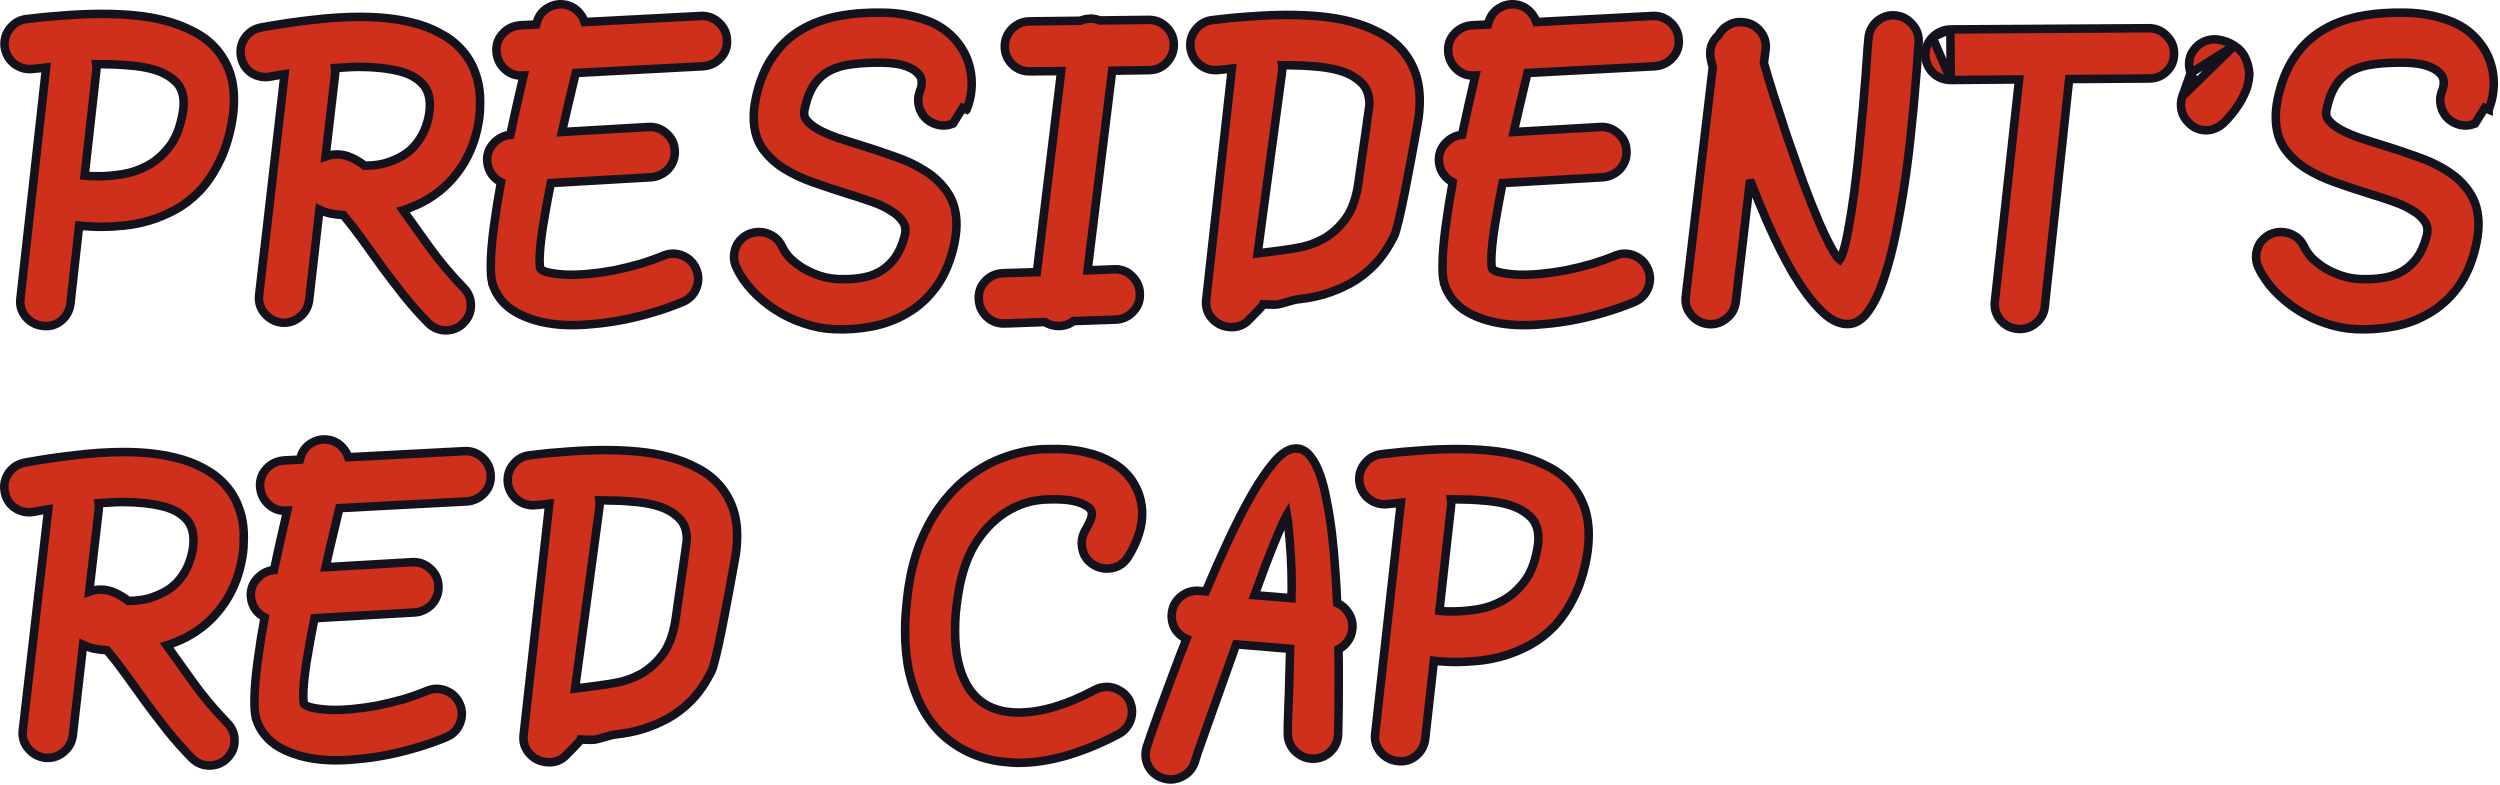 <svg width="1172" height="368" viewBox="0 0 1172 368" fill="none" xmlns="http://www.w3.org/2000/svg">
<g clip-path="url(#clip0_94_2943)">
<path d="M650.398 236.33L650.419 236.327L650.44 236.325C651.897 236.143 653.304 236.007 654.662 235.916L654.72 235.912L654.777 235.905L656.722 235.662L644.71 343.769C644.272 346.996 645.068 349.927 647.105 352.416L647.111 352.424C649.202 354.954 651.904 356.431 655.129 356.773C658.353 357.209 661.281 356.412 663.769 354.376C666.224 352.368 667.681 349.715 668.121 346.527L668.125 346.501L668.128 346.475L672.234 309.651C672.5 309.67 672.774 309.725 673.062 309.821L673.282 309.894L673.513 309.915C674.568 310.011 675.897 310.106 677.494 310.2C679.124 310.296 680.889 310.343 682.787 310.343C685.944 310.343 689.415 310.152 693.198 309.773C697.057 309.388 700.998 308.617 705.02 307.468L705.034 307.464L705.049 307.46C709.191 306.207 713.23 304.523 717.167 302.411L717.174 302.407L717.182 302.403C721.286 300.155 725.081 297.232 728.566 293.65L728.575 293.641L728.585 293.631C732.095 289.926 735.139 285.469 737.732 280.286C740.446 274.953 742.455 268.704 743.787 261.566L743.788 261.562C744.462 257.904 744.801 254.285 744.801 250.708C744.801 245.565 744.024 240.928 742.425 236.831C740.844 232.779 738.612 229.203 735.728 226.119C732.851 223.044 729.393 220.529 725.378 218.566C721.502 216.534 717.168 214.902 712.389 213.659C707.987 212.511 703.312 211.701 698.367 211.226C693.448 210.753 688.301 210.517 682.927 210.517C677.188 210.517 671.359 210.752 665.438 211.222C659.533 211.597 653.628 212.159 647.724 212.908C644.496 213.248 641.824 214.728 639.817 217.283C637.802 219.755 636.959 222.661 637.291 225.873L637.295 225.907L637.299 225.94C637.739 229.128 639.196 231.781 641.651 233.79L641.668 233.803L641.685 233.817C644.237 235.814 647.177 236.663 650.398 236.33ZM675.341 286.354L675.273 286.345L675.204 286.342L674.797 286.319L680.297 236.952C680.297 236.95 680.297 236.948 680.298 236.946C680.41 235.984 680.396 235.035 680.257 234.102H682.647C687.068 234.102 691.298 234.286 695.336 234.653L695.359 234.655L695.381 234.657C699.371 234.929 703.067 235.517 706.473 236.413C711.061 237.649 714.654 239.602 717.348 242.212L717.359 242.223L717.371 242.234C719.862 244.57 721.216 247.906 721.216 252.526C721.216 253.291 721.173 254.057 721.088 254.823C721.002 255.599 720.872 256.427 720.695 257.31L720.69 257.333L720.686 257.356C719.513 264.035 717.374 269.195 714.376 272.964L714.373 272.969C711.351 276.79 707.966 279.678 704.226 281.679C700.401 283.725 696.511 285.047 692.552 285.663L692.545 285.664C688.519 286.304 684.943 286.618 681.808 286.618H681.8H681.791H681.783H681.775H681.767H681.759H681.75H681.742H681.734H681.726H681.718H681.71H681.701H681.693H681.685H681.677H681.669H681.661H681.652H681.644H681.636H681.628H681.62H681.612H681.604H681.595H681.587H681.579H681.571H681.563H681.555H681.547H681.538H681.53H681.522H681.514H681.506H681.498H681.49H681.482H681.473H681.465H681.457H681.449H681.441H681.433H681.425H681.417H681.409H681.401H681.392H681.384H681.376H681.368H681.36H681.352H681.344H681.336H681.328H681.32H681.312H681.304H681.296H681.288H681.279H681.271H681.263H681.255H681.247H681.239H681.231H681.223H681.215H681.207H681.199H681.191H681.183H681.175H681.167H681.159H681.151H681.143H681.135H681.127H681.119H681.111H681.103H681.095H681.087H681.079H681.071H681.063H681.055H681.047H681.039H681.031H681.023H681.015H681.007H680.999H680.991H680.983H680.975H680.967H680.959H680.951H680.943H680.935H680.927H680.919H680.911H680.903H680.895H680.887H680.879H680.871H680.863H680.855H680.847H680.84H680.832H680.824H680.816H680.808H680.8H680.792H680.784H680.776H680.768H680.76H680.752H680.744H680.736H680.729H680.721H680.713H680.705H680.697H680.689H680.681H680.673H680.665H680.657H680.65H680.642H680.634H680.626H680.618H680.61H680.602H680.594H680.587H680.579H680.571H680.563H680.555H680.547H680.539H680.531H680.524H680.516H680.508H680.5H680.492H680.484H680.477H680.469H680.461H680.453H680.445H680.437H680.429H680.422H680.414H680.406H680.398H680.39H680.383H680.375H680.367H680.359H680.351H680.343H680.336H680.328H680.32H680.312H680.304H680.297H680.289H680.281H680.273H680.266H680.258H680.25H680.242H680.234H680.227H680.219H680.211H680.203H680.196H680.188H680.18H680.172H680.165H680.157H680.149H680.141H680.133H680.126H680.118H680.11H680.103H680.095H680.087H680.079H680.072H680.064H680.056H680.048H680.041H680.033H680.025H680.018H680.01H680.002H679.994H679.987H679.979H679.971H679.964H679.956H679.948H679.94H679.933H679.925H679.917H679.91H679.902H679.894H679.887H679.879H679.871H679.864H679.856H679.848H679.841H679.833H679.825H679.818H679.81H679.802H679.795H679.787H679.779H679.772H679.764H679.756H679.749H679.741H679.733H679.726H679.718H679.711H679.703H679.695H679.688H679.68H679.672H679.665H679.657H679.65H679.642H679.634H679.627H679.619H679.612H679.604H679.596H679.589H679.581H679.574H679.566H679.558H679.551H679.543H679.536H679.528H679.52H679.513H679.505H679.498H679.49H679.483H679.475H679.467H679.46H679.452H679.445H679.437H679.43H679.422H679.415H679.407H679.399H679.392H679.384H679.377H679.369H679.362H679.354H679.347H679.339H679.332H679.324H679.317H679.309H679.302H679.294H679.287H679.279H679.272H679.264H679.257H679.249H679.242H679.234H679.227H679.219H679.212H679.204H679.197H679.189H679.182H679.174H679.167H679.159H679.152H679.144H679.137H679.129H679.122H679.114H679.107H679.099H679.092H679.085H679.077H679.07H679.062H679.055H679.047H679.04H679.032H679.025H679.018H679.01H679.003H678.995H678.988H678.98H678.973H678.966H678.958H678.951H678.943H678.936H678.928H678.921H678.914H678.906H678.899H678.891H678.884H678.877H678.869H678.862H678.854H678.847H678.84H678.832H678.825H678.818H678.81H678.803H678.795H678.788H678.781H678.773H678.766H678.759H678.751H678.744H678.737H678.729H678.722H678.715H678.707H678.7H678.692H678.685H678.678H678.67H678.663H678.656H678.648H678.641H678.634H678.626H678.619H678.612H678.605H678.597H678.59H678.583H678.575H678.568H678.561H678.553H678.546H678.539H678.531H678.524H678.517H678.51H678.502H678.495H678.488H678.48H678.473H678.466H678.459H678.451H678.444H678.437H678.43H678.422H678.415H678.408H678.401H678.393H678.386H678.379H678.372H678.364H678.357H678.35H678.343H678.335H678.328H678.321H678.314H678.306H678.299H678.292H678.285H678.278H678.27H678.263H678.256H678.249H678.241H678.234H678.227H678.22H678.213H678.205H678.198H678.191H678.184H678.177H678.169H678.162H678.155H678.148H678.141H678.134H678.126H678.119H678.112H678.105H678.098H678.091H678.083H678.076H678.069H678.062H678.055H678.048H678.04H678.033H678.026H678.019H678.012H678.005H677.998H677.99H677.983H677.976H677.974C676.908 286.529 676.032 286.44 675.341 286.354Z" fill="#CE301C" stroke="#14121D" stroke-width="4"/>
<path fill-rule="evenodd" clip-rule="evenodd" d="M571.177 32.813L571.198 32.81L571.219 32.808C572.676 32.626 574.083 32.49 575.441 32.399L575.499 32.395L575.556 32.388L577.501 32.145L565.489 140.252C565.051 143.479 565.847 146.41 567.884 148.899L567.89 148.907C569.981 151.437 572.683 152.914 575.908 153.256C579.132 153.692 582.06 152.895 584.548 150.859C590.51 144.972 592.182 142.955 592.273 142.683C593.903 142.779 595.668 142.826 597.566 142.826C599.233 142.826 601.267 142.215 603.372 141.583C605.253 141.017 607.192 140.435 608.977 140.256C612.836 139.871 616.777 139.1 620.799 137.951L620.813 137.947L620.828 137.943C624.97 136.69 629.009 135.006 632.946 132.894L632.953 132.89L632.961 132.886C637.065 130.638 640.86 127.715 644.345 124.133L644.364 124.114C647.874 120.409 650.918 115.952 653.511 110.769C655.864 106.146 661.444 75.289 663.756 62.502C664.111 60.538 664.389 59 664.566 58.049L664.567 58.045C665.241 54.387 665.58 50.768 665.58 47.191C665.58 42.048 664.803 37.411 663.204 33.314C661.623 29.262 659.391 25.686 656.507 22.602C653.63 19.527 650.172 17.012 646.157 15.049C642.281 13.017 637.947 11.385 633.168 10.142C628.766 8.994 624.091 8.184 619.146 7.709C614.227 7.236 609.08 7 603.706 7C597.967 7 592.138 7.235 586.217 7.705C580.312 8.08 574.407 8.642 568.503 9.391C565.275 9.731 562.603 11.211 560.596 13.766C558.581 16.238 557.738 19.144 558.07 22.356L558.074 22.39L558.078 22.423C558.518 25.611 559.975 28.264 562.43 30.273L562.447 30.286L562.464 30.3C565.016 32.297 567.956 33.146 571.177 32.813ZM601.076 33.435L589.576 118.802C594.551 118.201 605.265 116.829 608.324 116.147L608.331 116.146C612.29 115.53 616.18 114.208 620.005 112.162C623.745 110.161 627.13 107.273 630.152 103.452L630.155 103.447C633.153 99.678 635.292 94.518 636.465 87.839L636.469 87.816L636.474 87.793C636.651 86.91 636.781 86.082 636.867 85.306C636.895 85.059 637.439 81.268 638.163 76.221C639.683 65.636 641.995 49.527 641.995 49.009C641.995 44.389 640.641 41.053 638.15 38.717L638.138 38.706L638.127 38.695C635.433 36.085 631.84 34.132 627.252 32.896C623.846 32 620.15 31.412 616.16 31.14L616.138 31.138L616.115 31.136C612.077 30.769 607.847 30.585 603.426 30.585H601.036C601.175 31.518 601.189 32.467 601.077 33.429C601.076 33.431 601.076 33.433 601.076 33.435Z" fill="#CE301C" stroke="#14121D" stroke-width="4"/>
<path d="M560.052 357.418L560.065 357.381L560.077 357.345V357.344L560.078 357.34L560.083 357.326L560.101 357.268L560.173 357.039L560.461 356.121L561.605 352.482C562.722 349.318 564.209 345.135 566.067 339.931C567.933 334.708 570.078 328.692 572.503 321.884L572.506 321.875C574.768 315.436 577.112 308.834 579.537 302.069L604.818 304.165C604.726 309.055 604.598 313.687 604.433 318.059L604.432 318.078V318.097C604.339 323.025 604.199 327.388 604.014 331.187L604.013 331.211L604.012 331.235C603.919 334.96 603.826 337.932 603.734 340.155L603.732 340.196V340.238V340.251V340.264V340.277V340.29V340.303V340.316V340.329V340.342V340.355V340.368V340.381V340.393V340.406V340.419V340.432V340.444V340.457V340.47V340.482V340.495V340.508V340.52V340.533V340.545V340.558V340.57V340.583V340.595V340.607V340.62V340.632V340.644V340.657V340.669V340.681V340.693V340.706V340.718V340.73V340.742V340.754V340.766V340.778V340.79V340.802V340.814V340.826V340.838V340.85V340.862V340.873V340.885V340.897V340.909V340.92V340.932V340.944V340.955V340.967V340.979V340.99V341.002V341.013V341.025V341.036V341.048V341.059V341.07V341.082V341.093V341.104V341.116V341.127V341.138V341.149V341.161V341.172V341.183V341.194V341.205V341.216V341.227V341.238V341.249V341.26V341.271V341.282V341.293V341.304V341.314V341.325V341.336V341.347V341.357V341.368V341.379V341.389V341.4V341.411V341.421V341.432V341.442V341.453V341.463V341.474V341.484V341.494V341.505V341.515V341.525V341.536V341.546V341.556V341.566V341.577V341.587V341.597V341.607V341.617V341.627V341.637V341.647V341.657V341.667V341.677V341.687V341.697V341.707V341.716V341.726V341.736V341.746V341.756V341.765V341.775V341.785V341.794V341.804V341.813V341.823V341.832V341.842V341.851V341.861V341.87V341.88V341.889V341.898V341.908V341.917V341.926V341.935V341.945V341.954V341.963V341.972V341.981V341.99V341.999V342.008V342.017V342.026V342.035V342.044V342.053V342.062V342.071V342.08V342.088V342.097V342.106V342.115V342.123V342.132V342.141V342.149V342.158V342.166V342.175V342.184V342.192V342.2V342.209V342.217V342.226V342.234V342.242V342.251V342.259V342.267V342.276V342.284V342.292V342.3V342.308V342.316V342.324V342.332V342.34V342.348V342.356V342.364V342.372V342.38V342.388V342.396V342.404V342.412V342.419V342.427V342.435V342.443V342.45V342.458V342.465V342.473V342.481V342.488V342.496V342.503V342.511V342.518V342.526V342.533V342.54V342.548V342.555V342.562V342.569V342.577V342.584V342.591V342.598V342.605V342.613V342.62V342.627V342.634V342.641V342.648V342.655V342.662V342.668V342.675V342.682V342.689V342.696V342.703V342.709V342.716V342.723V342.729V342.736V342.743V342.749V342.756V342.762V342.769V342.775V342.782V342.788V342.795V342.801V342.807V342.814V342.82V342.826V342.833V342.839V342.845V342.851V342.857V342.864V342.87V342.876V342.882V342.888V342.894V342.9V342.906V342.912V342.918V342.924V342.929V342.935V342.941V342.947V342.953V342.958V342.964V342.97V342.975V342.981V342.987V342.992V342.998V343.003V343.009V343.014V343.02V343.025V343.03V343.036V343.041V343.046V343.052V343.057V343.062V343.067V343.073V343.078V343.083V343.088V343.093V343.098V343.103V343.108V343.113V343.118V343.123V343.128V343.133V343.138V343.143V343.147V343.152V343.157V343.162V343.166V343.171V343.176V343.18V343.185V343.189V343.194V343.198V343.203V343.207V343.212V343.216V343.221V343.225V343.229V343.234V343.238V343.242V343.247V343.251V343.255V343.259V343.263V343.267V343.271V343.275V343.28V343.284V343.288V343.291V343.295V343.299V343.303V343.307V343.311V343.315V343.318V343.322V343.326V343.33V343.333V343.337V343.341V343.344V343.348V343.351V343.355V343.358V343.362V343.365V343.369V343.372V343.375V343.379V343.382V343.385V343.389V343.392V343.395V343.398V343.401V343.405V343.408V343.411V343.414V343.417V343.42V343.423V343.426V343.429V343.432V343.435V343.437V343.44V343.443V343.446V343.449V343.451V343.454V343.457V343.459V343.462V343.465V343.467V343.47V343.472V343.475V343.477V343.48V343.482V343.484V343.487V343.489V343.491V343.494V343.496V343.498V343.5V343.503V343.505V343.507V343.509V343.511V343.513V343.515V343.517V343.519V343.521V343.523V343.525V343.527V343.529V343.531V343.532V343.534V343.536V343.538V343.539V343.541V343.543V343.544V343.546V343.548V343.549V343.551V343.552V343.554V343.555V343.556V343.558V343.561V343.562C603.629 346.789 604.714 349.63 606.942 351.969L606.958 351.987L606.976 352.004C609.268 354.297 612.024 355.554 615.173 355.666H615.176C618.417 355.778 621.27 354.694 623.618 352.458C625.956 350.231 627.204 347.451 627.316 344.224L627.317 344.189V344.155C627.317 344.158 627.319 344.033 627.325 343.723C627.331 343.432 627.34 343.007 627.351 342.448C627.375 341.329 627.41 339.674 627.456 337.483C627.55 333.079 627.597 327.375 627.597 320.373V320.357V320.341V320.326V320.31V320.294V320.278V320.262V320.246V320.23V320.215V320.199V320.183V320.167V320.151V320.135V320.119V320.103V320.088V320.072V320.056V320.04V320.024V320.008V319.992V319.976V319.96V319.945V319.929V319.913V319.897V319.881V319.865V319.849V319.833V319.817V319.801V319.785V319.769V319.754V319.738V319.722V319.706V319.69V319.674V319.658V319.642V319.626V319.61V319.594V319.578V319.562V319.546V319.53V319.514V319.498V319.482V319.466V319.45V319.434V319.418V319.403V319.387V319.371V319.355V319.339V319.323V319.307V319.291V319.275V319.259V319.243V319.227V319.211V319.195V319.179V319.163V319.147V319.131V319.115V319.099V319.083V319.067V319.051V319.034V319.018V319.002V318.986V318.97V318.954V318.938V318.922V318.906V318.89V318.874V318.858V318.842V318.826V318.81V318.794V318.778V318.762V318.746V318.73V318.714V318.697V318.681V318.665V318.649V318.633V318.617V318.601V318.585V318.569V318.553V318.537V318.521V318.504V318.488V318.472V318.456V318.44V318.424V318.408V318.392V318.376V318.359V318.343V318.327V318.311V318.295V318.279V318.263V318.247V318.23V318.214V318.198V318.182V318.166V318.15V318.134V318.118V318.101V318.085V318.069V318.053V318.037V318.021V318.004V317.988V317.972V317.956V317.94V317.924V317.907V317.891V317.875V317.859V317.843V317.826V317.81V317.794V317.778V317.762V317.746V317.729V317.713V317.697V317.681V317.665V317.648V317.632V317.616V317.6V317.583V317.567V317.551V317.535V317.519V317.502V317.486V317.47V317.454V317.437V317.421V317.405V317.389V317.372V317.356V317.34V317.324V317.307V317.291V317.275V317.259V317.242V317.226V317.21V317.194V317.177V317.161V317.145V317.129V317.112V317.096V317.08V317.063V317.047V317.031V317.015V316.998V316.982V316.966V316.949V316.933V316.917V316.9V316.884V316.868V316.851V316.835V316.819V316.803V316.786V316.77V316.754V316.737V316.721V316.705V316.688V316.672V316.656V316.639V316.623V316.607V316.59V316.574V316.557V316.541V316.525V316.508V316.492V316.476V316.459V316.443V316.427V316.41V316.394V316.377V316.361V316.345V316.328V316.312V316.296V316.279V316.263V316.246V316.23V316.214V316.197V316.181V316.164V316.148V316.132V316.115V316.099V316.082V316.066V316.049V316.033V316.017V316V315.984V315.967V315.951V315.935V315.918V315.902V315.885V315.869V315.852V315.836V315.819V315.803V315.787V315.77V315.754V315.737V315.721V315.704V315.688V315.671V315.655V315.638V315.622V315.605V315.589V315.572V315.556V315.539V315.523V315.506V315.49V315.474V315.457V315.441V315.424V315.408V315.391V315.375V315.358V315.341V315.325V315.308V315.292V315.275V315.259V315.242V315.226V315.209V315.193V315.176V315.16V315.143V315.127V315.11V315.094V315.077V315.06V315.044V315.027V315.011V314.994V314.978V314.961V314.945V314.928V314.911V314.895V314.878V314.862V314.845V314.829V314.812V314.795V314.779V314.762V314.746V314.729V314.713V314.696V314.679V314.663V314.646V314.63V314.613V314.596V314.58V314.563V314.547V314.53V314.513V314.497V314.48V314.463V314.447V314.43V314.414V314.397V314.38V314.364V314.347V314.33V314.314V314.297V314.28V314.264V314.247V314.23V314.214V314.197V314.18V314.164V314.147V314.131V314.114V314.097V314.08V314.064V314.047V314.03V314.014V313.997V313.98V313.964V313.947V313.93V313.914V313.897V313.88V313.864V313.847V313.83V313.813V313.797V313.78V313.763V313.747V313.73V313.713V313.696V313.68V313.663V313.646V313.63V313.613V313.596V313.579V313.563V313.546V313.529V313.512V313.496V313.479V313.462V313.445V313.429V313.412V313.395V313.378V313.362V313.345V313.328V313.311V313.294V313.278V313.261V313.244V313.227V313.211V313.194V313.177V313.16V313.143V313.127V313.11V313.093V313.076V313.059V313.043V313.026V313.009V312.992V312.975V312.959V312.942V312.925V312.908V312.891V312.874V312.858V312.841V312.824V312.807V312.79V312.773V312.757V312.74V312.723V312.706V312.689V312.672V312.656V312.639V312.622V312.605V312.588V312.571V312.554V312.538V312.521V312.504V312.487V312.47V312.453V312.436V312.419V312.403V312.386V312.369V312.352V312.335V312.318V312.301V312.284V312.267V312.25V312.234V312.217V312.2V312.183V312.166V312.149V312.132V312.115V312.098V312.081V312.064V312.047V312.03V312.014V311.997V311.98C627.597 309.5 627.562 306.953 627.494 304.34C629.088 303.56 630.437 302.46 631.51 301.04C632.976 299.224 633.805 297.079 634.023 294.674L634.025 294.66L634.026 294.647C634.246 291.779 633.526 289.164 631.846 286.903C630.565 284.999 628.889 283.594 626.85 282.72C626.657 277.363 626.344 272.007 625.913 266.651C625.537 260.746 625.021 255.117 624.364 249.764C623.707 244.412 622.908 239.424 621.965 234.802C621.113 230.071 620.063 225.954 618.804 222.469C617.549 218.994 616.062 216.124 614.299 213.939C612.539 211.639 610.282 210.237 607.55 210.237C603.997 210.237 600.542 212.778 597.216 216.674C593.844 220.624 590.324 225.82 586.65 232.226L586.646 232.234C583.07 238.538 579.408 245.722 575.66 253.781C572.116 261.4 568.657 269.228 565.282 277.264L561.982 276.973L561.965 276.971L561.948 276.97C558.79 276.745 555.912 277.725 553.398 279.801L553.381 279.815L553.364 279.83C550.911 281.949 549.544 284.679 549.319 287.913C549.099 290.797 549.832 293.453 551.505 295.796L551.537 295.84L551.571 295.882C552.855 297.487 554.416 298.694 556.229 299.489C553.727 305.787 551.417 311.819 549.297 317.585C546.966 323.925 544.915 329.471 543.145 334.224L543.139 334.24L543.133 334.256C541.454 339.012 540.102 342.835 539.077 345.724L539.071 345.742L539.065 345.761L538.015 348.908L537.753 349.695L537.688 349.892L537.671 349.941L537.667 349.953L537.666 349.956V349.957C536.664 352.961 536.836 355.959 538.167 358.842L538.18 358.871L538.194 358.898C539.648 361.807 541.984 363.798 545.095 364.801C548.116 365.805 551.123 365.574 553.999 364.144C556.917 362.788 558.95 360.503 560.052 357.418ZM599.179 250.23L599.182 250.222L599.186 250.214C600.753 246.434 602.069 243.582 603.135 241.623C603.197 241.517 603.259 241.415 603.319 241.317C603.627 243.039 603.909 245.42 604.158 248.491L604.16 248.52L604.164 248.55C604.532 251.862 604.856 255.882 605.134 260.617V260.619C605.411 265.235 605.55 270.37 605.55 276.027C605.55 276.993 605.507 278.01 605.417 279.079L605.411 279.162V279.245V279.252V279.258V279.265V279.271V279.278V279.284V279.291V279.297V279.304V279.311V279.317V279.324V279.33V279.337V279.343V279.35V279.356V279.363V279.37V279.376V279.383V279.389V279.396V279.402V279.409V279.415V279.422V279.429V279.435V279.442V279.448V279.455V279.461V279.468V279.474V279.481V279.488V279.494V279.501V279.507V279.514V279.52V279.527V279.534V279.54V279.547V279.553V279.56V279.566V279.573V279.579V279.586V279.593V279.599V279.606V279.612V279.619V279.625V279.632V279.638V279.645V279.652V279.658V279.665V279.671V279.678V279.684V279.691V279.697V279.704V279.711V279.717V279.724V279.73V279.737V279.743V279.75V279.756V279.763V279.77V279.776V279.783V279.789V279.796V279.802V279.809V279.815V279.822V279.829V279.835V279.842V279.848V279.855V279.861V279.868V279.874V279.881V279.888V279.894V279.901V279.907V279.914V279.92V279.927V279.934V279.94V279.947V279.953V279.96V279.966V279.973V279.979V279.986V279.993V279.999V280.006V280.012V280.019V280.025V280.032V280.038V280.045V280.052V280.058V280.065V280.071V280.078V280.084V280.091V280.097V280.104V280.111V280.117V280.124V280.13V280.137V280.143V280.15V280.156V280.163V280.17V280.176V280.183V280.189V280.196V280.202V280.209V280.215V280.222V280.229V280.235V280.242V280.248V280.255V280.261V280.268V280.274V280.281V280.288V280.294V280.301V280.307V280.314V280.32V280.327V280.334V280.34V280.347V280.353V280.36V280.366V280.373V280.379V280.386V280.393V280.399V280.406V280.412V280.419V280.425V280.431L588.101 279.007C590.162 273.452 592.046 268.358 593.754 263.723C595.798 258.427 597.606 253.931 599.179 250.23Z" fill="#CE301C"/>
<path d="M537.666 349.957V349.956L537.667 349.953L537.671 349.941L537.688 349.892L537.753 349.695L538.015 348.908L539.065 345.761L539.071 345.742L539.077 345.724C540.102 342.835 541.454 339.012 543.133 334.256L543.139 334.24L543.145 334.224C544.915 329.471 546.966 323.925 549.297 317.585C551.417 311.819 553.727 305.787 556.229 299.489C554.416 298.694 552.855 297.487 551.571 295.882L551.537 295.84L551.505 295.796C549.832 293.453 549.099 290.797 549.319 287.913C549.544 284.679 550.911 281.949 553.364 279.83L553.381 279.815L553.398 279.801C555.912 277.725 558.79 276.745 561.948 276.97L561.965 276.971L561.982 276.973L565.282 277.264C568.657 269.228 572.116 261.4 575.66 253.781C579.408 245.722 583.07 238.538 586.646 232.234L586.65 232.226C590.324 225.82 593.844 220.624 597.216 216.674C600.542 212.778 603.997 210.237 607.55 210.237C610.282 210.237 612.539 211.639 614.299 213.939C616.062 216.124 617.549 218.994 618.804 222.469C620.063 225.954 621.113 230.071 621.965 234.802C622.908 239.424 623.707 244.412 624.364 249.764C625.021 255.117 625.537 260.746 625.913 266.651C626.344 272.007 626.657 277.363 626.85 282.72C628.889 283.594 630.565 284.999 631.846 286.903C633.526 289.164 634.246 291.779 634.026 294.647L634.025 294.66L634.023 294.674C633.805 297.079 632.976 299.224 631.51 301.04C630.437 302.46 629.088 303.56 627.494 304.34C627.562 306.953 627.597 309.5 627.597 311.98V311.997V312.014V312.03V312.047V312.064V312.081V312.098V312.115V312.132V312.149V312.166V312.183V312.2V312.217V312.234V312.25V312.267V312.284V312.301V312.318V312.335V312.352V312.369V312.386V312.403V312.419V312.436V312.453V312.47V312.487V312.504V312.521V312.538V312.554V312.571V312.588V312.605V312.622V312.639V312.656V312.672V312.689V312.706V312.723V312.74V312.757V312.773V312.79V312.807V312.824V312.841V312.858V312.874V312.891V312.908V312.925V312.942V312.959V312.975V312.992V313.009V313.026V313.043V313.059V313.076V313.093V313.11V313.127V313.143V313.16V313.177V313.194V313.211V313.227V313.244V313.261V313.278V313.294V313.311V313.328V313.345V313.362V313.378V313.395V313.412V313.429V313.445V313.462V313.479V313.496V313.512V313.529V313.546V313.563V313.579V313.596V313.613V313.63V313.646V313.663V313.68V313.696V313.713V313.73V313.747V313.763V313.78V313.797V313.813V313.83V313.847V313.864V313.88V313.897V313.914V313.93V313.947V313.964V313.98V313.997V314.014V314.03V314.047V314.064V314.08V314.097V314.114V314.131V314.147V314.164V314.18V314.197V314.214V314.23V314.247V314.264V314.28V314.297V314.314V314.33V314.347V314.364V314.38V314.397V314.414V314.43V314.447V314.463V314.48V314.497V314.513V314.53V314.547V314.563V314.58V314.596V314.613V314.63V314.646V314.663V314.679V314.696V314.713V314.729V314.746V314.762V314.779V314.795V314.812V314.829V314.845V314.862V314.878V314.895V314.911V314.928V314.945V314.961V314.978V314.994V315.011V315.027V315.044V315.06V315.077V315.094V315.11V315.127V315.143V315.16V315.176V315.193V315.209V315.226V315.242V315.259V315.275V315.292V315.308V315.325V315.341V315.358V315.375V315.391V315.408V315.424V315.441V315.457V315.474V315.49V315.506V315.523V315.539V315.556V315.572V315.589V315.605V315.622V315.638V315.655V315.671V315.688V315.704V315.721V315.737V315.754V315.77V315.787V315.803V315.819V315.836V315.852V315.869V315.885V315.902V315.918V315.935V315.951V315.967V315.984V316V316.017V316.033V316.049V316.066V316.082V316.099V316.115V316.132V316.148V316.164V316.181V316.197V316.214V316.23V316.246V316.263V316.279V316.296V316.312V316.328V316.345V316.361V316.377V316.394V316.41V316.427V316.443V316.459V316.476V316.492V316.508V316.525V316.541V316.557V316.574V316.59V316.607V316.623V316.639V316.656V316.672V316.688V316.705V316.721V316.737V316.754V316.77V316.786V316.803V316.819V316.835V316.851V316.868V316.884V316.9V316.917V316.933V316.949V316.966V316.982V316.998V317.015V317.031V317.047V317.063V317.08V317.096V317.112V317.129V317.145V317.161V317.177V317.194V317.21V317.226V317.242V317.259V317.275V317.291V317.307V317.324V317.34V317.356V317.372V317.389V317.405V317.421V317.437V317.454V317.47V317.486V317.502V317.519V317.535V317.551V317.567V317.583V317.6V317.616V317.632V317.648V317.665V317.681V317.697V317.713V317.729V317.746V317.762V317.778V317.794V317.81V317.826V317.843V317.859V317.875V317.891V317.907V317.924V317.94V317.956V317.972V317.988V318.004V318.021V318.037V318.053V318.069V318.085V318.101V318.118V318.134V318.15V318.166V318.182V318.198V318.214V318.23V318.247V318.263V318.279V318.295V318.311V318.327V318.343V318.359V318.376V318.392V318.408V318.424V318.44V318.456V318.472V318.488V318.504V318.521V318.537V318.553V318.569V318.585V318.601V318.617V318.633V318.649V318.665V318.681V318.697V318.714V318.73V318.746V318.762V318.778V318.794V318.81V318.826V318.842V318.858V318.874V318.89V318.906V318.922V318.938V318.954V318.97V318.986V319.002V319.018V319.034V319.051V319.067V319.083V319.099V319.115V319.131V319.147V319.163V319.179V319.195V319.211V319.227V319.243V319.259V319.275V319.291V319.307V319.323V319.339V319.355V319.371V319.387V319.403V319.418V319.434V319.45V319.466V319.482V319.498V319.514V319.53V319.546V319.562V319.578V319.594V319.61V319.626V319.642V319.658V319.674V319.69V319.706V319.722V319.738V319.754V319.769V319.785V319.801V319.817V319.833V319.849V319.865V319.881V319.897V319.913V319.929V319.945V319.96V319.976V319.992V320.008V320.024V320.04V320.056V320.072V320.088V320.103V320.119V320.135V320.151V320.167V320.183V320.199V320.215V320.23V320.246V320.262V320.278V320.294V320.31V320.326V320.341V320.357V320.373C627.597 327.375 627.55 333.079 627.456 337.483C627.41 339.674 627.375 341.329 627.351 342.448C627.34 343.007 627.331 343.432 627.325 343.723C627.319 344.033 627.317 344.158 627.317 344.155V344.189L627.316 344.224C627.204 347.451 625.956 350.231 623.618 352.458C621.27 354.694 618.417 355.778 615.176 355.666H615.173C612.024 355.554 609.268 354.297 606.976 352.004L606.958 351.987L606.942 351.969C604.714 349.63 603.629 346.789 603.732 343.562V343.561V343.558V343.556V343.555V343.554V343.552V343.551V343.549V343.548V343.546V343.544V343.543V343.541V343.539V343.538V343.536V343.534V343.532V343.531V343.529V343.527V343.525V343.523V343.521V343.519V343.517V343.515V343.513V343.511V343.509V343.507V343.505V343.503V343.5V343.498V343.496V343.494V343.491V343.489V343.487V343.484V343.482V343.48V343.477V343.475V343.472V343.47V343.467V343.465V343.462V343.459V343.457V343.454V343.451V343.449V343.446V343.443V343.44V343.437V343.435V343.432V343.429V343.426V343.423V343.42V343.417V343.414V343.411V343.408V343.405V343.401V343.398V343.395V343.392V343.389V343.385V343.382V343.379V343.375V343.372V343.369V343.365V343.362V343.358V343.355V343.351V343.348V343.344V343.341V343.337V343.333V343.33V343.326V343.322V343.318V343.315V343.311V343.307V343.303V343.299V343.295V343.291V343.288V343.284V343.28V343.275V343.271V343.267V343.263V343.259V343.255V343.251V343.247V343.242V343.238V343.234V343.229V343.225V343.221V343.216V343.212V343.207V343.203V343.198V343.194V343.189V343.185V343.18V343.176V343.171V343.166V343.162V343.157V343.152V343.147V343.143V343.138V343.133V343.128V343.123V343.118V343.113V343.108V343.103V343.098V343.093V343.088V343.083V343.078V343.073V343.067V343.062V343.057V343.052V343.046V343.041V343.036V343.03V343.025V343.02V343.014V343.009V343.003V342.998V342.992V342.987V342.981V342.975V342.97V342.964V342.958V342.953V342.947V342.941V342.935V342.929V342.924V342.918V342.912V342.906V342.9V342.894V342.888V342.882V342.876V342.87V342.864V342.857V342.851V342.845V342.839V342.833V342.826V342.82V342.814V342.807V342.801V342.795V342.788V342.782V342.775V342.769V342.762V342.756V342.749V342.743V342.736V342.729V342.723V342.716V342.709V342.703V342.696V342.689V342.682V342.675V342.668V342.662V342.655V342.648V342.641V342.634V342.627V342.62V342.613V342.605V342.598V342.591V342.584V342.577V342.569V342.562V342.555V342.548V342.54V342.533V342.526V342.518V342.511V342.503V342.496V342.488V342.481V342.473V342.465V342.458V342.45V342.443V342.435V342.427V342.419V342.412V342.404V342.396V342.388V342.38V342.372V342.364V342.356V342.348V342.34V342.332V342.324V342.316V342.308V342.3V342.292V342.284V342.276V342.267V342.259V342.251V342.242V342.234V342.226V342.217V342.209V342.2V342.192V342.184V342.175V342.166V342.158V342.149V342.141V342.132V342.123V342.115V342.106V342.097V342.088V342.08V342.071V342.062V342.053V342.044V342.035V342.026V342.017V342.008V341.999V341.99V341.981V341.972V341.963V341.954V341.945V341.935V341.926V341.917V341.908V341.898V341.889V341.88V341.87V341.861V341.851V341.842V341.832V341.823V341.813V341.804V341.794V341.785V341.775V341.765V341.756V341.746V341.736V341.726V341.716V341.707V341.697V341.687V341.677V341.667V341.657V341.647V341.637V341.627V341.617V341.607V341.597V341.587V341.577V341.566V341.556V341.546V341.536V341.525V341.515V341.505V341.494V341.484V341.474V341.463V341.453V341.442V341.432V341.421V341.411V341.4V341.389V341.379V341.368V341.357V341.347V341.336V341.325V341.314V341.304V341.293V341.282V341.271V341.26V341.249V341.238V341.227V341.216V341.205V341.194V341.183V341.172V341.161V341.149V341.138V341.127V341.116V341.104V341.093V341.082V341.07V341.059V341.048V341.036V341.025V341.013V341.002V340.99V340.979V340.967V340.955V340.944V340.932V340.92V340.909V340.897V340.885V340.873V340.862V340.85V340.838V340.826V340.814V340.802V340.79V340.778V340.766V340.754V340.742V340.73V340.718V340.706V340.693V340.681V340.669V340.657V340.644V340.632V340.62V340.607V340.595V340.583V340.57V340.558V340.545V340.533V340.52V340.508V340.495V340.482V340.47V340.457V340.444V340.432V340.419V340.406V340.393V340.381V340.368V340.355V340.342V340.329V340.316V340.303V340.29V340.277V340.264V340.251V340.238V340.196L603.734 340.155C603.826 337.932 603.919 334.96 604.012 331.235L604.013 331.211L604.014 331.187C604.199 327.388 604.339 323.025 604.432 318.097V318.078L604.433 318.059C604.598 313.687 604.726 309.055 604.818 304.165L579.537 302.069C577.112 308.834 574.768 315.436 572.506 321.875L572.503 321.884C570.078 328.692 567.933 334.708 566.067 339.931C564.209 345.135 562.722 349.318 561.605 352.482L560.461 356.121L560.173 357.039L560.101 357.268L560.083 357.326L560.078 357.34L560.077 357.344V357.345L560.065 357.381L560.052 357.418C558.95 360.503 556.917 362.788 553.999 364.144C551.123 365.574 548.116 365.805 545.095 364.801C541.984 363.798 539.648 361.807 538.194 358.898L538.18 358.871L538.167 358.842C536.836 355.959 536.664 352.961 537.666 349.957ZM537.666 349.957L539.316 350.507M599.179 250.23L599.182 250.222L599.186 250.214C600.753 246.434 602.069 243.582 603.135 241.623C603.197 241.517 603.259 241.415 603.319 241.317C603.627 243.039 603.909 245.42 604.158 248.491L604.16 248.52L604.164 248.55C604.532 251.862 604.856 255.882 605.134 260.617V260.619C605.411 265.235 605.55 270.37 605.55 276.027C605.55 276.993 605.507 278.01 605.417 279.079L605.411 279.162V279.245V279.252V279.258V279.265V279.271V279.278V279.284V279.291V279.297V279.304V279.311V279.317V279.324V279.33V279.337V279.343V279.35V279.356V279.363V279.37V279.376V279.383V279.389V279.396V279.402V279.409V279.415V279.422V279.429V279.435V279.442V279.448V279.455V279.461V279.468V279.474V279.481V279.488V279.494V279.501V279.507V279.514V279.52V279.527V279.534V279.54V279.547V279.553V279.56V279.566V279.573V279.579V279.586V279.593V279.599V279.606V279.612V279.619V279.625V279.632V279.638V279.645V279.652V279.658V279.665V279.671V279.678V279.684V279.691V279.697V279.704V279.711V279.717V279.724V279.73V279.737V279.743V279.75V279.756V279.763V279.77V279.776V279.783V279.789V279.796V279.802V279.809V279.815V279.822V279.829V279.835V279.842V279.848V279.855V279.861V279.868V279.874V279.881V279.888V279.894V279.901V279.907V279.914V279.92V279.927V279.934V279.94V279.947V279.953V279.96V279.966V279.973V279.979V279.986V279.993V279.999V280.006V280.012V280.019V280.025V280.032V280.038V280.045V280.052V280.058V280.065V280.071V280.078V280.084V280.091V280.097V280.104V280.111V280.117V280.124V280.13V280.137V280.143V280.15V280.156V280.163V280.17V280.176V280.183V280.189V280.196V280.202V280.209V280.215V280.222V280.229V280.235V280.242V280.248V280.255V280.261V280.268V280.274V280.281V280.288V280.294V280.301V280.307V280.314V280.32V280.327V280.334V280.34V280.347V280.353V280.36V280.366V280.373V280.379V280.386V280.393V280.399V280.406V280.412V280.419V280.425V280.431L588.101 279.007C590.162 273.452 592.046 268.358 593.754 263.723C595.798 258.427 597.606 253.931 599.179 250.23Z" stroke="#14121D" stroke-width="4"/>
<path d="M524.557 265.227L524.6 265.205L524.643 265.181C526.461 264.159 527.917 262.69 529.014 260.831C533.439 253.612 535.655 246.614 535.454 239.877V239.865L535.453 239.853C535.253 235.053 533.948 230.623 531.533 226.597C529.116 222.568 525.792 219.349 521.599 216.949C517.846 214.681 513.496 213.029 508.579 211.966C503.728 210.805 498.301 210.331 492.316 210.517C487.868 210.425 483.382 210.911 478.861 211.969C474.357 213.023 470.083 214.463 466.042 216.291L466.035 216.294L466.028 216.297C461.016 218.611 456.3 221.595 451.883 225.245L451.875 225.251L451.867 225.258C447.532 228.919 443.596 233.242 440.056 238.217L440.052 238.223C436.591 243.127 433.627 248.727 431.152 255.011L431.149 255.019L431.146 255.026C428.754 261.244 426.996 268.149 425.859 275.732L425.856 275.75L425.854 275.767C425.384 279.338 425.007 282.771 424.725 286.067C424.44 289.292 424.298 292.427 424.298 295.473C424.298 302.773 424.961 309.45 426.304 315.492L426.308 315.51L426.312 315.529C427.744 321.448 429.709 326.825 432.217 331.649L432.222 331.659C435.999 338.824 441.014 344.537 447.276 348.747C453.507 353.029 460.556 355.745 468.392 356.906L468.406 356.908L468.421 356.91C469.844 357.1 471.267 357.243 472.691 357.339C474.246 357.531 475.802 357.627 477.358 357.627C484.567 357.627 492.122 356.473 500.017 354.191C507.908 351.909 516.055 348.542 524.456 344.106L524.475 344.096L524.494 344.085C526.449 342.999 527.991 341.542 529.033 339.698C530.133 337.822 530.699 335.8 530.699 333.664C530.699 331.752 530.246 329.908 529.368 328.153L529.338 328.092L529.303 328.033C528.2 326.158 526.693 324.692 524.801 323.676C523.005 322.569 521.026 322.011 518.906 322.011C516.919 322.011 515.054 322.456 513.348 323.366H513.347C506.64 326.95 500.239 329.644 494.142 331.465C488.135 333.193 482.591 334.042 477.498 334.042C475.538 334.042 473.679 333.908 471.921 333.645C463.291 332.337 457.031 327.993 452.955 320.537C451.286 317.461 449.993 313.912 449.095 309.872C448.199 305.751 447.743 301.049 447.743 295.753C447.743 293.2 447.834 290.55 448.016 287.805C448.292 285.054 448.659 282.161 449.119 279.126L449.12 279.121C450.766 268.054 454.038 259.19 458.844 252.426C463.707 245.582 469.416 240.701 475.955 237.697L475.962 237.694L475.969 237.69C478.83 236.349 481.567 235.426 484.185 234.903C486.837 234.373 489.735 234.102 492.886 234.102H492.91H492.934C500.628 233.919 505.977 235.04 509.302 237.149L509.323 237.162L509.344 237.175C511.258 238.324 511.87 239.525 511.87 240.776C511.87 241.746 511.627 242.871 511.058 244.171C510.441 245.581 509.686 247.049 508.789 248.575C507.683 250.455 507.114 252.482 507.114 254.625C507.114 256.611 507.557 258.533 508.423 260.373L508.454 260.438L508.49 260.502C509.511 262.317 510.977 263.772 512.833 264.869C514.657 266.002 516.699 266.557 518.906 266.557C520.893 266.557 522.785 266.113 524.557 265.227Z" fill="#CE301C" stroke="#14121D" stroke-width="4"/>
<path fill-rule="evenodd" clip-rule="evenodd" d="M251.177 236.813L251.198 236.81L251.219 236.808C252.676 236.626 254.083 236.49 255.441 236.399L255.499 236.395L255.556 236.388L257.501 236.145L245.489 344.252C245.051 347.479 245.847 350.41 247.884 352.899L247.89 352.907C249.981 355.437 252.683 356.914 255.908 357.256C259.132 357.692 262.06 356.895 264.548 354.859C270.51 348.972 272.182 346.955 272.273 346.683C273.903 346.779 275.668 346.826 277.566 346.826C279.233 346.826 281.267 346.215 283.372 345.583C285.253 345.017 287.192 344.435 288.977 344.256C292.836 343.871 296.777 343.1 300.799 341.951L300.813 341.947L300.828 341.943C304.97 340.69 309.009 339.006 312.946 336.894L312.953 336.89L312.961 336.886C317.065 334.638 320.86 331.715 324.345 328.133L324.364 328.114C327.874 324.409 330.918 319.952 333.511 314.769C335.864 310.146 341.444 279.289 343.756 266.502C344.111 264.538 344.389 263 344.566 262.049L344.567 262.045C345.241 258.387 345.58 254.768 345.58 251.191C345.58 246.048 344.803 241.411 343.204 237.314C341.623 233.262 339.391 229.686 336.507 226.602C333.63 223.527 330.172 221.012 326.157 219.049C322.281 217.017 317.947 215.385 313.168 214.142C308.766 212.994 304.091 212.184 299.146 211.709C294.227 211.236 289.08 211 283.706 211C277.967 211 272.138 211.235 266.217 211.705C260.312 212.08 254.407 212.642 248.503 213.391C245.275 213.731 242.603 215.211 240.596 217.766C238.581 220.238 237.738 223.144 238.07 226.356L238.074 226.39L238.078 226.423C238.518 229.611 239.975 232.264 242.43 234.273L242.447 234.286L242.464 234.3C245.016 236.297 247.956 237.146 251.177 236.813ZM281.076 237.435L269.576 322.802C274.551 322.201 285.265 320.829 288.324 320.147L288.331 320.146C292.29 319.53 296.18 318.208 300.005 316.162C303.745 314.161 307.13 311.273 310.152 307.452L310.155 307.447C313.153 303.678 315.292 298.518 316.465 291.839L316.469 291.816L316.474 291.793C316.651 290.91 316.781 290.082 316.867 289.306C316.895 289.059 317.439 285.268 318.163 280.221C319.683 269.636 321.995 253.527 321.995 253.009C321.995 248.389 320.641 245.053 318.15 242.717L318.138 242.706L318.127 242.695C315.433 240.085 311.84 238.132 307.252 236.896C303.846 236 300.15 235.412 296.16 235.14L296.138 235.138L296.115 235.136C292.077 234.769 287.847 234.585 283.426 234.585H281.036C281.175 235.518 281.189 236.467 281.077 237.429C281.076 237.431 281.076 237.435 281.076 237.435Z" fill="#CE301C" stroke="#14121D" stroke-width="4"/>
<path d="M134.67 239.396C133.739 243.331 132.776 247.514 131.783 251.945C130.675 256.802 129.568 261.89 128.461 267.21C125.399 267.509 122.772 268.85 120.658 271.168C118.416 273.531 117.385 276.408 117.609 279.663L117.611 279.681L117.612 279.699C117.829 282.192 118.656 284.403 120.151 286.242C121.238 287.58 122.548 288.637 124.063 289.407C122.697 296.874 121.576 303.939 120.699 310.6C119.76 317.736 119.283 323.752 119.283 328.627C119.283 330.251 119.331 331.745 119.428 333.106L119.429 333.117C119.522 334.322 119.702 335.442 119.983 336.463V336.933L120.194 337.356C120.231 337.431 120.291 337.57 120.365 337.793L120.645 338.633L120.666 338.697L120.692 338.76C123.045 344.488 127.297 348.755 133.294 351.557C139.179 354.399 146.07 355.982 153.92 356.365H153.923C157.948 356.557 162.285 356.413 166.929 355.94C171.663 355.56 176.441 354.897 181.262 353.952C186.081 353.007 190.852 351.826 195.575 350.409C200.392 348.992 204.935 347.384 209.202 345.583C212.213 344.353 214.376 342.187 215.604 339.174C216.821 336.186 216.834 333.167 215.599 330.238C214.371 327.232 212.209 325.071 209.203 323.843C206.275 322.607 203.255 322.62 200.267 323.837L200.262 323.839C196.694 325.303 192.938 326.632 188.992 327.826C185.038 328.929 181.084 329.894 177.132 330.722C173.186 331.456 169.288 332.005 165.439 332.372H165.435C161.69 332.738 158.19 332.873 154.932 332.784C151.1 332.6 148.039 332.192 145.707 331.588C143.5 331.015 142.719 330.318 142.476 329.896C142.289 329.117 142.169 327.927 142.169 326.249C142.169 322.481 142.664 317.237 143.683 310.471C144.726 304.041 145.973 297.16 147.424 289.826L194.422 287.118L194.436 287.117L194.449 287.116C195.994 287.006 197.454 286.618 198.81 285.945C200.241 285.28 201.483 284.381 202.508 283.241C203.517 282.121 204.296 280.836 204.847 279.404C205.422 277.909 205.643 276.322 205.537 274.668C205.418 271.428 204.101 268.683 201.649 266.557C199.21 264.349 196.31 263.319 193.061 263.54C193.057 263.54 193.054 263.541 193.05 263.541L152.623 265.903C153.736 260.882 154.849 256.067 155.962 251.457C157.125 246.638 158.178 242.224 159.12 238.217L218.753 235.078H218.769L218.786 235.076C221.987 234.856 224.74 233.564 226.951 231.243C229.196 228.885 230.234 226.015 230.018 222.766C229.898 219.522 228.58 216.745 226.149 214.535C223.708 212.316 220.804 211.28 217.548 211.5L163.276 214.349C162.787 212.805 161.976 211.387 160.863 210.108C159.379 208.294 157.443 207.059 155.127 206.397L155.087 206.386L155.047 206.376C151.849 205.604 148.795 206.048 146.005 207.718C143.277 209.313 141.527 211.777 140.753 214.944L140.598 215.484L133.219 215.835L133.198 215.836L133.176 215.838C129.975 216.059 127.222 217.35 125.011 219.671C122.758 222.037 121.721 224.92 121.946 228.183C122.167 231.384 123.458 234.137 125.779 236.348C128.14 238.596 131.014 239.633 134.267 239.415L134.67 239.396Z" fill="#CE301C"/>
<path d="M120.365 337.793C120.291 337.57 120.231 337.431 120.194 337.356L119.983 336.933V336.463C119.702 335.442 119.522 334.322 119.429 333.117L119.428 333.106C119.331 331.745 119.283 330.251 119.283 328.627C119.283 323.752 119.76 317.736 120.699 310.6C121.576 303.939 122.697 296.874 124.063 289.407C122.548 288.637 121.238 287.58 120.151 286.242C118.656 284.403 117.829 282.192 117.612 279.699L117.611 279.681L117.609 279.663C117.385 276.408 118.416 273.531 120.658 271.168C122.772 268.85 125.399 267.509 128.461 267.21C129.568 261.89 130.675 256.802 131.783 251.945C132.776 247.514 133.739 243.331 134.67 239.396L134.267 239.415C131.014 239.633 128.14 238.596 125.779 236.348C123.458 234.137 122.167 231.384 121.946 228.183C121.721 224.92 122.758 222.037 125.011 219.671C127.222 217.35 129.975 216.059 133.176 215.838L133.198 215.836L133.219 215.835L140.598 215.484L140.753 214.944C141.527 211.777 143.277 209.313 146.005 207.718C148.795 206.048 151.849 205.604 155.047 206.376L155.087 206.386L155.127 206.397C157.443 207.059 159.379 208.294 160.863 210.108C161.976 211.387 162.787 212.805 163.276 214.349L217.548 211.5C220.804 211.28 223.708 212.316 226.149 214.535M120.365 337.793L122.26 337.162M120.365 337.793L120.645 338.633L120.666 338.697L120.692 338.76C123.045 344.488 127.297 348.755 133.294 351.557C139.179 354.399 146.07 355.982 153.92 356.365H153.923C157.948 356.557 162.285 356.413 166.929 355.94C171.663 355.56 176.441 354.897 181.262 353.952C186.081 353.007 190.852 351.826 195.575 350.409C200.392 348.992 204.935 347.384 209.202 345.583C212.213 344.353 214.376 342.187 215.604 339.174C216.821 336.186 216.834 333.167 215.599 330.238C214.371 327.232 212.209 325.071 209.203 323.843C206.275 322.607 203.255 322.62 200.267 323.837L200.262 323.839C196.694 325.303 192.938 326.632 188.992 327.826C185.038 328.929 181.084 329.894 177.132 330.722C173.186 331.456 169.288 332.005 165.439 332.372H165.435C161.69 332.738 158.19 332.873 154.932 332.784C151.1 332.6 148.039 332.192 145.707 331.588C143.5 331.015 142.719 330.318 142.476 329.896C142.289 329.117 142.169 327.927 142.169 326.249C142.169 322.481 142.664 317.237 143.683 310.471C144.726 304.041 145.973 297.16 147.424 289.826L194.422 287.118L194.436 287.117L194.449 287.116C195.994 287.006 197.454 286.618 198.81 285.945C200.241 285.28 201.483 284.381 202.508 283.241C203.517 282.121 204.296 280.836 204.847 279.404C205.422 277.909 205.643 276.322 205.537 274.668C205.418 271.428 204.101 268.683 201.649 266.557C199.21 264.349 196.31 263.319 193.061 263.54C193.057 263.54 193.054 263.541 193.05 263.541L152.623 265.903C153.736 260.882 154.849 256.067 155.962 251.457C157.125 246.638 158.178 242.224 159.12 238.217L218.753 235.078H218.769L218.786 235.076C221.987 234.856 224.74 233.564 226.951 231.243M226.951 231.243L225.503 229.864M226.951 231.243C229.196 228.885 230.234 226.015 230.018 222.766C229.898 219.522 228.58 216.745 226.149 214.535M226.149 214.535L224.835 215.979" stroke="#14121D" stroke-width="4"/>
<path d="M15.845 239.947C17.434 239.667 18.976 239.386 20.472 239.106C21.184 238.98 21.895 238.864 22.607 238.758L10.716 342.087C10.276 345.315 11.073 348.247 13.111 350.738L13.117 350.745C15.187 353.251 17.817 354.781 20.951 355.228L20.989 355.234L21.027 355.238C24.239 355.57 27.145 354.727 29.617 352.712C32.162 350.713 33.683 348.059 34.126 344.848L34.129 344.825L34.132 344.801L38.966 302.338C40.454 303.061 41.989 303.613 43.569 303.993L43.606 304.002L43.644 304.009C45.792 304.439 47.977 304.717 50.197 304.843C53.32 308.606 56.32 312.493 59.198 316.503C62.277 320.796 65.403 325.134 68.575 329.52L68.581 329.528L68.587 329.536C71.771 333.843 75.094 338.196 78.556 342.595L78.563 342.603L78.569 342.611C82.062 346.953 85.835 351.198 89.889 355.346L89.897 355.354L89.905 355.362C92.213 357.67 94.997 358.885 98.174 358.885C101.394 358.885 104.192 357.753 106.443 355.502C108.751 353.193 109.966 350.409 109.966 347.233C109.966 344.018 108.837 341.224 106.593 338.975C100.601 332.797 95.261 326.442 90.569 319.911C86.391 314.014 82.25 308.224 78.144 302.541C78.75 302.364 79.342 302.18 79.921 301.987L79.956 301.975L79.991 301.962C81.517 301.39 83.042 300.77 84.567 300.103L84.575 300.099L84.584 300.095C92.162 296.695 98.488 291.683 103.539 285.078C108.697 278.362 112.032 270.454 113.574 261.401C113.865 259.75 114.061 258.138 114.159 256.568L114.16 256.561C114.255 254.939 114.303 253.36 114.303 251.827C114.303 246.696 113.53 242.068 111.938 237.977C110.454 233.833 108.271 230.203 105.382 227.111C102.6 224.035 99.195 221.476 95.195 219.424C91.293 217.281 86.888 215.642 81.995 214.49C74.998 212.765 67.001 211.916 58.025 211.916C50.945 211.916 43.501 212.388 35.693 213.328C28.001 214.173 20.034 215.344 11.791 216.843C8.57 217.401 5.963 219.045 4.073 221.713L4.068 221.72L4.064 221.727C2.255 224.327 1.645 227.29 2.196 230.483C2.748 233.686 4.333 236.266 6.941 238.08L6.958 238.092L6.974 238.103C9.648 239.885 12.64 240.5 15.838 239.948L15.845 239.947ZM74.99 278.532L74.956 278.547L74.924 278.563C72.568 279.697 70.079 280.528 67.451 281.056C65.087 281.462 62.682 281.683 60.238 281.717C58.186 280.165 56.145 278.917 54.112 277.992C51.906 276.944 49.614 276.406 47.253 276.406C45.392 276.406 43.582 276.734 41.829 277.373L46.302 238.908L46.303 238.897L46.304 238.886C46.414 237.848 46.415 236.844 46.292 235.884C47.848 235.782 49.362 235.7 50.834 235.639L50.872 235.637L50.91 235.634C53.193 235.452 55.378 235.361 57.465 235.361C64.712 235.361 71.025 236.05 76.425 237.4C81 238.543 84.463 240.441 86.944 243.005L86.967 243.029L86.991 243.052C89.392 245.376 90.718 248.761 90.718 253.505C90.718 254.866 90.591 256.333 90.33 257.908C89.351 262.963 87.547 267.185 84.963 270.631L84.953 270.644L84.944 270.657C82.461 274.082 79.16 276.708 74.99 278.532Z" fill="#CE301C" stroke="#14121D" stroke-width="4"/>
<path d="M1160.3 57.914L1160.32 57.907L1164.84 50.616L1166.69 51.376V51.373C1168.28 47.485 1169.08 43.357 1169.08 39.005C1169.08 36.117 1168.68 33.277 1167.88 30.491C1167.08 27.583 1165.83 24.833 1164.13 22.243V22.235C1160.26 16.375 1154.97 12.191 1148.33 9.713C1141.86 7.298 1135.01 6.047 1127.81 5.95C1120.32 5.761 1113.28 6.282 1106.69 7.523V7.524C1100.14 8.775 1094.23 10.949 1088.98 14.063C1083.67 17.206 1079.22 21.472 1075.61 26.831C1071.98 32.136 1069.38 38.739 1067.75 46.573V46.587C1067.17 49.492 1066.87 52.236 1066.87 54.813C1066.87 60.421 1068.1 65.258 1070.7 69.202L1070.71 69.217L1070.72 69.232C1073.31 73.015 1076.68 76.228 1080.8 78.878L1080.81 78.884L1080.82 78.89C1084.97 81.496 1089.63 83.702 1094.79 85.517C1099.85 87.297 1105.04 89.029 1110.38 90.714L1110.39 90.718L1110.4 90.721C1114.39 91.926 1118.23 93.176 1121.93 94.472L1121.94 94.474V94.477C1125.65 95.741 1128.75 97.213 1131.29 98.873L1131.32 98.895L1131.35 98.915C1133.93 100.459 1135.76 102.246 1136.96 104.245L1136.97 104.26L1136.98 104.276C1138.02 105.936 1138.32 108.042 1137.58 110.818C1136.51 114.838 1135.06 118.102 1133.27 120.661C1131.45 123.173 1129.35 125.183 1126.97 126.714C1124.57 128.254 1121.91 129.329 1118.97 129.935C1115.94 130.558 1112.76 130.873 1109.44 130.873H1109.43H1109.42H1109.41H1109.4H1109.39H1109.38H1109.37H1109.36H1109.35H1109.34H1109.33H1109.32H1109.31H1109.3H1109.29H1109.28H1109.27H1109.26H1109.25H1109.24H1109.23H1109.22H1109.21H1109.2H1109.19H1109.18H1109.17H1109.16H1109.15H1109.14H1109.13H1109.12H1109.11H1109.1H1109.09H1109.08H1109.07H1109.06H1109.05H1109.04H1109.03H1109.02H1109.01H1109H1108.99H1108.98H1108.97H1108.96H1108.95H1108.94H1108.93H1108.92H1108.91H1108.9H1108.89H1108.88H1108.87H1108.86H1108.85H1108.84H1108.83H1108.82H1108.81H1108.8H1108.79H1108.78H1108.77H1108.76H1108.75H1108.74H1108.73H1108.72H1108.71H1108.7H1108.69H1108.68H1108.67H1108.66H1108.65H1108.64H1108.63H1108.62H1108.61H1108.6H1108.59H1108.58H1108.57H1108.56H1108.55H1108.54H1108.53H1108.52H1108.51H1108.5H1108.49H1108.48H1108.47H1108.46H1108.45H1108.44H1108.43H1108.42H1108.41H1108.4H1108.39H1108.38H1108.37H1108.36H1108.35H1108.34H1108.33H1108.32H1108.31H1108.3H1108.29H1108.28H1108.27H1108.26H1108.25H1108.24H1108.23H1108.22H1108.21H1108.2H1108.19H1108.18H1108.17H1108.16H1108.15H1108.14H1108.13H1108.12H1108.11H1108.1H1108.09H1108.08H1108.07H1108.06H1108.05H1108.04H1108.03H1108.02H1108.01H1108H1107.99H1107.98H1107.97H1107.96H1107.95H1107.94H1107.93H1107.92H1107.91H1107.9H1107.89H1107.88H1107.87H1107.86H1107.85H1107.84H1107.83H1107.82H1107.81H1107.8H1107.79H1107.78H1107.77H1107.76H1107.75H1107.74H1107.73H1107.72H1107.71H1107.7H1107.69H1107.68H1107.67H1107.66H1107.65H1107.64H1107.63H1107.62H1107.61H1107.6H1107.59H1107.58H1107.57H1107.56H1107.55H1107.54H1107.53H1107.52H1107.51H1107.5H1107.49H1107.48H1107.47H1107.46H1107.45H1107.44H1107.43H1107.42H1107.41H1107.4H1107.39H1107.38H1107.37H1107.36H1107.35H1107.34C1106.78 130.873 1106.17 130.833 1105.49 130.748L1105.43 130.741L1105.38 130.737C1102.76 130.563 1100.13 130.04 1097.49 129.16C1094.92 128.272 1092.48 127.165 1090.18 125.839C1087.89 124.429 1085.83 122.851 1084 121.106C1082.29 119.303 1080.98 117.398 1080.06 115.392V115.381L1080.05 115.369C1079.04 113.236 1077.5 111.572 1075.46 110.433C1073.57 109.325 1071.5 108.77 1069.29 108.77C1067.7 108.77 1066.09 109.113 1064.49 109.752L1064.43 109.775L1064.38 109.802C1062.28 110.794 1060.6 112.25 1059.36 114.16L1059.34 114.196L1059.31 114.232C1058.2 116.13 1057.64 118.206 1057.64 120.422C1057.64 122.207 1058.03 123.903 1058.82 125.485C1060.59 129.33 1063.1 132.948 1066.3 136.343C1069.49 139.73 1073.12 142.724 1077.16 145.327C1081.22 147.934 1085.56 150.009 1090.19 151.553C1094.93 153.196 1099.69 154.12 1104.46 154.316C1110.58 154.602 1116.57 154.172 1122.42 153.021C1128.31 151.861 1133.75 149.827 1138.71 146.911C1143.79 143.975 1148.19 140.065 1151.88 135.202C1155.71 130.188 1158.52 124.004 1160.34 116.711C1161.4 112.498 1161.94 108.692 1161.94 105.314C1161.94 99.509 1160.61 94.486 1157.83 90.36C1155.24 86.377 1151.77 83.016 1147.45 80.27C1143.29 77.561 1138.53 75.305 1133.19 73.49C1128.03 71.616 1122.74 69.837 1117.31 68.151L1117.3 68.148L1117.29 68.146C1113.58 67.033 1109.92 65.874 1106.3 64.669C1102.85 63.487 1099.84 62.181 1097.26 60.756C1094.73 59.362 1092.87 57.848 1091.58 56.247C1090.58 54.907 1090.24 53.334 1090.69 51.33V51.323V51.315C1091.78 46.254 1093.33 42.382 1095.27 39.594C1097.34 36.669 1099.79 34.524 1102.64 33.1L1102.65 33.095L1102.66 33.09C1105.68 31.538 1109.17 30.525 1113.16 30.082L1113.18 30.079L1113.2 30.077C1117.37 29.533 1122.07 29.302 1127.31 29.394L1127.33 29.394H1127.35C1129.47 29.394 1131.65 29.572 1133.89 29.929L1133.9 29.931C1136.15 30.278 1138.16 30.88 1139.92 31.718L1139.95 31.735L1139.99 31.751C1141.69 32.481 1143.07 33.476 1144.17 34.727L1144.19 34.751L1144.21 34.774C1145.13 35.757 1145.63 37.021 1145.63 38.726C1145.63 40.029 1145.36 41.357 1144.8 42.72L1144.79 42.742V42.764C1143.66 45.688 1143.73 48.686 1144.94 51.651V51.663L1144.95 51.675C1146.19 54.605 1148.36 56.706 1151.35 57.924C1154.35 59.144 1157.37 59.155 1160.3 57.914Z" fill="#CE301C" stroke="#14121D" stroke-width="4"/>
<path d="M1023.05 45.245C1023.64 43.369 1024.75 41.796 1026.33 40.546C1026.92 40.019 1027.45 39.417 1027.9 38.735L1027.94 38.674L1027.99 38.617L1028.87 37.484C1028.07 36.529 1027.44 35.449 1026.99 34.252M1023.05 45.245L1026.99 34.252ZM1023.05 45.245C1022.49 46.932 1022.33 48.707 1022.54 50.544C1022.78 53.067 1023.87 55.282 1025.71 57.148C1026.93 58.564 1028.39 59.63 1030.08 60.307L1030.1 60.315L1030.12 60.323C1031.91 60.995 1033.77 61.22 1035.67 60.996L1035.7 60.993L1035.72 60.99C1038.12 60.647 1040.29 59.563 1042.23 57.847L1042.25 57.827L1042.27 57.806C1044.05 56.129 1045.8 54.13 1047.53 51.821C1049.36 49.406 1050.84 47.008 1051.93 44.626C1052.73 43.024 1053.34 41.405 1053.75 39.77V39.757L1053.76 39.743C1054.15 38.058 1054.4 36.407 1054.5 34.793L1054.51 34.654L1054.5 34.515C1054.3 31.889 1053.69 29.465 1052.65 27.269C1051.63 24.899 1049.85 22.949 1047.45 21.388M1023.05 45.245L1047.45 21.388ZM1026.99 34.252C1026.32 32.448 1026.1 30.544 1026.32 28.572V28.541L1026.33 28.51C1026.55 26.947 1027.06 25.508 1027.88 24.222L1027.89 24.204L1027.9 24.186C1028.75 22.918 1029.72 21.826 1030.83 20.936L1030.87 20.908L1030.91 20.881C1032.11 20.005 1033.43 19.346 1034.85 18.908L1034.87 18.902L1034.89 18.896C1036.47 18.445 1038.1 18.336 1039.76 18.557L1039.77 18.558L1039.78 18.56C1042.65 18.969 1045.22 19.901 1047.45 21.388M1026.99 34.252L1047.45 21.388Z" fill="#CE301C"/>
<path d="M1023.05 45.245C1023.64 43.369 1024.75 41.796 1026.33 40.546C1026.92 40.019 1027.45 39.417 1027.9 38.735L1027.94 38.674L1027.99 38.617L1028.87 37.484C1028.07 36.529 1027.44 35.449 1026.99 34.252M1023.05 45.245L1026.99 34.252M1023.05 45.245C1022.49 46.932 1022.33 48.707 1022.54 50.544C1022.78 53.067 1023.87 55.282 1025.71 57.148C1026.93 58.564 1028.39 59.63 1030.08 60.307L1030.1 60.315L1030.12 60.323C1031.91 60.995 1033.77 61.22 1035.67 60.996L1035.7 60.993L1035.72 60.99C1038.12 60.647 1040.29 59.563 1042.23 57.847L1042.25 57.827L1042.27 57.806C1044.05 56.129 1045.8 54.13 1047.53 51.821C1049.36 49.406 1050.84 47.008 1051.93 44.626C1052.73 43.024 1053.34 41.405 1053.75 39.77V39.757L1053.76 39.743C1054.15 38.058 1054.4 36.407 1054.5 34.793L1054.51 34.654L1054.5 34.515C1054.3 31.889 1053.69 29.465 1052.65 27.269C1051.63 24.899 1049.85 22.949 1047.45 21.388M1023.05 45.245L1047.45 21.388M1026.99 34.252C1026.32 32.448 1026.1 30.544 1026.32 28.572V28.541L1026.33 28.51C1026.55 26.947 1027.06 25.508 1027.88 24.222L1027.89 24.204L1027.9 24.186C1028.75 22.918 1029.72 21.826 1030.83 20.936L1030.87 20.908L1030.91 20.881C1032.11 20.005 1033.43 19.346 1034.85 18.908L1034.87 18.902L1034.89 18.896C1036.47 18.445 1038.1 18.336 1039.76 18.557L1039.77 18.558L1039.78 18.56C1042.65 18.969 1045.22 19.901 1047.45 21.388M1026.99 34.252L1047.45 21.388" stroke="#14121D" stroke-width="4"/>
<path d="M914.52 37.508H914.512C911.294 37.508 908.469 36.378 906.138 34.158L906.103 34.125L906.069 34.089C903.866 31.776 902.691 28.978 902.581 25.784L902.58 25.75V25.715C902.58 22.496 903.713 19.697 905.963 17.447L914.52 37.508ZM914.52 37.508L914.529 37.508ZM914.52 37.508L914.529 37.508ZM914.529 37.508L946.553 37.246L935.186 141.329L935.185 141.34C934.852 144.559 935.699 147.471 937.725 149.947C939.748 152.419 942.427 153.835 945.642 154.167C948.854 154.499 951.76 153.657 954.232 151.641C956.793 149.631 958.273 146.951 958.609 143.714C958.609 143.713 958.609 143.711 958.609 143.71L970.029 37.075L1007.54 36.809H1007.55C1010.76 36.807 1013.56 35.674 1015.81 33.425C1018.14 31.093 1019.3 28.241 1019.19 24.982C1019.18 21.761 1017.99 18.976 1015.67 16.747C1013.43 14.415 1010.64 13.224 1007.4 13.224L1007.39 13.224L914.36 13.783L914.332 13.783M914.529 37.508L914.332 13.783ZM914.332 13.783L914.303 13.784ZM914.332 13.783L914.303 13.784ZM914.303 13.784C911.079 13.896 908.271 15.139 905.963 17.447L914.303 13.784Z" fill="#CE301C"/>
<path d="M914.52 37.508H914.512C911.294 37.508 908.469 36.378 906.138 34.158L906.103 34.125L906.069 34.089C903.866 31.776 902.691 28.978 902.581 25.784L902.58 25.75V25.715C902.58 22.496 903.713 19.697 905.963 17.447M914.52 37.508L905.963 17.447M914.52 37.508L914.529 37.508M905.963 17.447C908.271 15.139 911.079 13.896 914.303 13.784M905.963 17.447L914.303 13.784M914.529 37.508L946.553 37.246L935.186 141.329L935.185 141.34C934.852 144.559 935.699 147.471 937.725 149.947C939.748 152.419 942.427 153.835 945.642 154.167C948.854 154.499 951.76 153.657 954.232 151.641C956.793 149.631 958.273 146.951 958.609 143.714C958.609 143.713 958.609 143.711 958.609 143.71L970.029 37.075L1007.54 36.809H1007.55C1010.76 36.807 1013.56 35.674 1015.81 33.425C1018.14 31.093 1019.3 28.241 1019.19 24.982C1019.18 21.761 1017.99 18.976 1015.67 16.747C1013.43 14.415 1010.64 13.224 1007.4 13.224L1007.39 13.224L914.36 13.783L914.332 13.783M914.529 37.508L914.332 13.783M914.332 13.783L914.303 13.784" stroke="#14121D" stroke-width="4"/>
<path d="M866.563 107.181L866.56 107.196L866.558 107.211C865.729 112.002 864.818 115.855 863.836 118.801C863.347 120.224 862.905 121.142 862.544 121.667C862.519 121.704 862.495 121.737 862.473 121.766C862.332 121.663 862.13 121.493 861.867 121.215C861.183 120.493 860.341 119.316 859.348 117.601C857.349 114.149 855.146 109.658 852.74 104.105C850.332 98.454 847.827 92.148 845.227 85.184C842.714 78.11 840.247 71.082 837.827 64.101C835.5 57.12 833.36 50.559 831.406 44.418C829.515 38.384 828.02 33.409 826.918 29.486L827.703 23.471C827.703 23.468 827.704 23.465 827.704 23.463C828.147 20.236 827.356 17.304 825.325 14.813C823.319 12.259 820.647 10.779 817.421 10.439C814.889 10.114 812.504 10.554 810.346 11.794C808.331 12.863 806.767 14.437 805.668 16.461C804.143 17.777 803.021 19.434 802.302 21.387L802.285 21.431L802.271 21.476C801.596 23.613 801.546 25.808 802.098 28.019C802.276 28.73 802.403 29.329 802.485 29.821L802.511 29.976L802.561 30.125C802.697 30.533 802.834 30.922 802.973 31.291L790.303 138.775C789.864 141.997 790.656 144.924 792.684 147.412C794.683 149.957 797.337 151.478 800.548 151.92L800.581 151.925L800.615 151.929C803.818 152.26 806.716 151.423 809.184 149.42C811.749 147.508 813.271 144.887 813.714 141.679L813.717 141.659L813.719 141.639L820.445 84.402C823.055 91.227 825.788 97.906 828.646 104.437L828.649 104.444C832.589 113.357 836.586 121.305 840.64 128.282L840.648 128.295L840.656 128.309C844.809 135.199 848.953 140.788 853.101 145.034C857.281 149.405 861.637 151.939 866.15 151.939C870.16 151.939 873.488 149.478 876.192 145.476C878.948 141.536 881.305 136.449 883.299 130.278C885.379 124.036 887.216 117.011 888.814 109.212L888.815 109.208C890.407 101.339 891.812 93.332 893.029 85.185L893.03 85.182C894.246 76.947 895.229 68.943 895.979 61.17C896.818 53.332 897.473 46.372 897.94 40.292C898.499 34.143 898.874 29.182 899.063 25.419L899.376 21.14L899.455 20.064L899.474 19.796L899.479 19.728L899.48 19.712L899.481 19.707V19.706L899.484 19.668L899.485 19.629C899.596 16.404 898.524 13.563 896.31 11.221C894.194 8.789 891.471 7.435 888.251 7.213C884.989 6.988 882.078 8.024 879.634 10.246L879.616 10.262L879.6 10.278C877.276 12.491 876.029 15.251 875.905 18.453L875.903 18.472L875.883 18.688L875.805 19.554L875.49 23.016L875.487 23.044L875.486 23.073C875.3 26.045 875.021 30.046 874.648 35.078C874.276 40.01 873.81 45.642 873.251 51.976C872.692 58.218 872.087 64.646 871.435 71.261C870.784 77.768 870.041 84.18 869.204 90.499C868.369 96.721 867.488 102.281 866.563 107.181ZM862.245 122.024C862.245 122.023 862.251 122.018 862.263 122.01C862.251 122.02 862.245 122.024 862.245 122.024Z" fill="#CE301C" stroke="#14121D" stroke-width="4"/>
<path d="M691.642 35.388C690.71 39.322 689.748 43.505 688.754 47.936C687.647 52.793 686.539 57.881 685.432 63.201C682.371 63.5 679.744 64.841 677.63 67.159C675.388 69.522 674.356 72.399 674.581 75.654L674.582 75.672L674.584 75.69C674.801 78.184 675.628 80.394 677.122 82.233C678.209 83.571 679.52 84.628 681.034 85.398C679.669 92.865 678.547 99.93 677.671 106.591C676.732 113.727 676.255 119.743 676.255 124.619C676.255 126.242 676.303 127.736 676.4 129.098L676.401 129.109C676.493 130.314 676.673 131.433 676.954 132.454V132.925L677.165 133.347C677.203 133.422 677.262 133.561 677.337 133.784L677.617 134.624L677.638 134.688L677.664 134.751C680.016 140.479 684.269 144.746 690.266 147.548C696.15 150.39 703.042 151.973 710.892 152.356H710.894C714.92 152.548 719.256 152.404 723.901 151.931C728.635 151.551 733.413 150.888 738.234 149.943C743.052 148.998 747.823 147.817 752.547 146.401C757.364 144.984 761.907 143.375 766.175 141.574C769.185 140.344 771.348 138.178 772.576 135.166C773.793 132.177 773.806 129.158 772.57 126.23C771.342 123.223 769.18 121.062 766.174 119.834C763.246 118.598 760.227 118.611 757.239 119.829L757.234 119.83C753.666 121.294 749.909 122.624 745.963 123.817C742.009 124.92 738.056 125.886 734.103 126.713C730.157 127.447 726.26 127.997 722.411 128.363L722.406 128.364C718.662 128.729 715.162 128.865 711.904 128.775C708.072 128.592 705.01 128.183 702.678 127.579C700.471 127.007 699.69 126.309 699.448 125.887C699.261 125.108 699.14 123.918 699.14 122.24C699.14 118.473 699.636 113.228 700.655 106.462C701.698 100.032 702.945 93.151 704.396 85.818L751.393 83.109L751.407 83.108L751.421 83.107C752.965 82.997 754.425 82.609 755.782 81.936C757.213 81.271 758.454 80.372 759.48 79.233C760.488 78.112 761.267 76.827 761.818 75.395C762.393 73.9 762.615 72.313 762.509 70.659C762.389 67.419 761.072 64.674 758.62 62.548C756.182 60.34 753.282 59.31 750.032 59.531C750.029 59.532 750.025 59.532 750.022 59.532L709.594 61.895C710.708 56.874 711.821 52.058 712.934 47.448C714.097 42.629 715.149 38.215 716.091 34.208L775.725 31.07L775.741 31.069L775.757 31.068C778.959 30.847 781.712 29.555 783.923 27.234C786.168 24.876 787.205 22.006 786.99 18.757C786.869 15.513 785.551 12.736 783.12 10.526C780.68 8.307 777.775 7.271 774.52 7.491L720.248 10.34C719.759 8.796 718.948 7.379 717.834 6.099C716.351 4.285 714.414 3.05 712.099 2.388L712.059 2.377L712.018 2.367C708.821 1.596 705.767 2.039 702.977 3.709C700.249 5.304 698.499 7.769 697.724 10.935L697.57 11.475L690.19 11.826L690.169 11.827L690.148 11.829C686.946 12.05 684.193 13.341 681.983 15.662C679.729 18.028 678.693 20.911 678.918 24.174C679.138 27.376 680.43 30.128 682.751 32.339C685.111 34.587 687.985 35.624 691.238 35.406L691.642 35.388Z" fill="#CE301C"/>
<path d="M677.337 133.784C677.262 133.561 677.203 133.422 677.165 133.347L676.954 132.925V132.454C676.673 131.433 676.493 130.314 676.401 129.109L676.4 129.098C676.303 127.736 676.255 126.242 676.255 124.619C676.255 119.743 676.732 113.727 677.671 106.591C678.547 99.93 679.669 92.865 681.034 85.398C679.52 84.628 678.209 83.571 677.122 82.233C675.628 80.394 674.801 78.184 674.584 75.69L674.582 75.672L674.581 75.654C674.356 72.399 675.388 69.522 677.63 67.159C679.744 64.841 682.371 63.5 685.432 63.201C686.539 57.881 687.647 52.793 688.754 47.936C689.748 43.505 690.71 39.322 691.642 35.388L691.238 35.406C687.985 35.624 685.111 34.587 682.751 32.339C680.43 30.128 679.138 27.376 678.918 24.174C678.693 20.911 679.729 18.028 681.983 15.662C684.193 13.341 686.946 12.05 690.148 11.829L690.169 11.827L690.19 11.826L697.57 11.475L697.724 10.935C698.499 7.769 700.249 5.304 702.977 3.709C705.767 2.039 708.821 1.596 712.018 2.367L712.059 2.377L712.099 2.388C714.414 3.05 716.351 4.285 717.834 6.099C718.948 7.379 719.759 8.796 720.248 10.34L774.52 7.491C777.775 7.271 780.68 8.307 783.12 10.526C785.551 12.736 786.869 15.513 786.99 18.757C787.205 22.006 786.168 24.876 783.923 27.234M677.337 133.784L679.234 133.152M677.337 133.784L677.617 134.624L677.638 134.688L677.664 134.751C680.016 140.479 684.269 144.746 690.266 147.548C696.15 150.39 703.042 151.973 710.892 152.356H710.894C714.92 152.548 719.256 152.404 723.901 151.931C728.635 151.551 733.413 150.888 738.234 149.943C743.052 148.998 747.823 147.817 752.547 146.401C757.364 144.984 761.907 143.375 766.175 141.574C769.185 140.344 771.348 138.178 772.576 135.166C773.793 132.177 773.806 129.158 772.57 126.23C771.342 123.223 769.18 121.062 766.174 119.834C763.246 118.598 760.227 118.611 757.239 119.829L757.234 119.83C753.666 121.294 749.909 122.624 745.963 123.817C742.009 124.92 738.056 125.886 734.103 126.713C730.157 127.447 726.26 127.997 722.411 128.363L722.406 128.364C718.662 128.729 715.162 128.865 711.904 128.775C708.072 128.592 705.01 128.183 702.678 127.579C700.471 127.007 699.69 126.309 699.448 125.887C699.261 125.108 699.14 123.918 699.14 122.24C699.14 118.473 699.636 113.228 700.655 106.462C701.698 100.032 702.945 93.151 704.396 85.818L751.393 83.109L751.407 83.108L751.421 83.107C752.965 82.997 754.425 82.609 755.782 81.936C757.213 81.271 758.454 80.372 759.48 79.233C760.488 78.112 761.267 76.827 761.818 75.395C762.393 73.9 762.615 72.313 762.509 70.659C762.389 67.419 761.072 64.674 758.62 62.548C756.182 60.34 753.282 59.31 750.032 59.531C750.029 59.532 750.025 59.532 750.022 59.532L709.594 61.895C710.708 56.874 711.821 52.058 712.934 47.448C714.097 42.629 715.149 38.215 716.091 34.208L775.725 31.07L775.741 31.069L775.757 31.068C778.959 30.847 781.712 29.555 783.923 27.234M783.923 27.234L782.474 25.855" stroke="#14121D" stroke-width="4"/>
<path d="M471.005 151.658H471.008L489.81 150.981C491.282 151.897 492.973 152.476 494.841 152.756L494.893 152.764L494.945 152.769C498.083 153.073 500.908 152.336 503.29 150.516L523.044 149.839C526.295 149.727 529.079 148.414 531.295 145.986C533.522 143.639 534.554 140.786 534.349 137.559C534.339 135.993 533.997 134.506 533.312 133.125C532.663 131.727 531.79 130.509 530.687 129.497C529.642 128.361 528.374 127.511 526.911 126.949C525.416 126.373 523.828 126.152 522.173 126.258L509.86 126.727L521.391 33.145L538.659 32.891C541.905 32.887 544.708 31.684 546.947 29.332C549.166 27.002 550.296 24.177 550.296 20.959C550.296 17.715 549.099 14.912 546.756 12.673C544.508 10.433 541.716 9.306 538.504 9.306H538.492L538.48 9.306L515.566 9.581C514.67 9.202 513.636 8.943 512.508 8.77L512.407 8.754L512.304 8.749C510.263 8.647 508.272 8.978 506.347 9.73L482.815 10.005C479.571 10.008 476.739 11.209 474.418 13.529C472.167 15.78 471.035 18.578 471.035 21.798C471.035 25.047 472.235 27.883 474.558 30.207L474.575 30.224L474.593 30.241C476.934 32.471 479.779 33.555 483.009 33.45L497.495 33.33L486.084 127.57L470.173 128.075H470.168C466.941 128.187 464.16 129.435 461.934 131.773C459.688 134.13 458.651 137.001 458.866 140.25C458.985 143.462 460.233 146.231 462.562 148.449C464.91 150.686 467.764 151.77 471.005 151.658Z" fill="#CE301C" stroke="#14121D" stroke-width="4"/>
<path d="M446.771 57.914L446.788 57.907L451.308 50.616L453.158 51.376L453.159 51.373C454.754 47.485 455.546 43.357 455.546 39.005C455.546 36.117 455.148 33.277 454.352 30.491C453.549 27.583 452.297 24.833 450.603 22.243L450.598 22.235C446.725 16.375 441.44 12.191 434.8 9.713C428.33 7.298 421.484 6.047 414.275 5.95C406.788 5.761 399.748 6.282 393.162 7.523L393.157 7.524C386.611 8.775 380.7 10.949 375.446 14.063C370.142 17.206 365.687 21.472 362.081 26.831C358.447 32.136 355.847 38.739 354.223 46.573L354.22 46.587C353.639 49.492 353.342 52.236 353.342 54.813C353.342 60.421 354.574 65.258 357.168 69.202L357.178 69.217L357.189 69.232C359.777 73.015 363.148 76.228 367.27 78.878L367.279 78.884L367.288 78.89C371.439 81.496 376.099 83.702 381.258 85.517C386.315 87.297 391.511 89.029 396.847 90.714L396.859 90.718L396.871 90.721C400.855 91.926 404.698 93.176 408.4 94.472L408.407 94.474L408.414 94.477C412.117 95.741 415.222 97.213 417.757 98.873L417.79 98.895L417.824 98.915C420.396 100.459 422.234 102.246 423.433 104.245L423.442 104.26L423.452 104.276C424.49 105.936 424.788 108.042 424.054 110.816C422.982 114.838 421.53 118.102 419.741 120.662C417.92 123.174 415.817 125.183 413.435 126.714C411.039 128.254 408.38 129.329 405.44 129.935C402.41 130.558 399.235 130.873 395.911 130.873H395.906H395.902H395.897H395.893H395.889H395.884H395.88H395.876H395.871H395.867H395.862H395.858H395.854H395.849H395.845H395.841H395.836H395.832H395.828H395.823H395.819H395.815H395.81H395.806H395.802H395.797H395.793H395.789H395.784H395.78H395.776H395.771H395.767H395.762H395.758H395.754H395.749H395.745H395.741H395.736H395.732H395.728H395.724H395.719H395.715H395.711H395.706H395.702H395.698H395.693H395.689H395.685H395.68H395.676H395.672H395.667H395.663H395.659H395.654H395.65H395.646H395.642H395.637H395.633H395.629H395.624H395.62H395.616H395.611H395.607H395.603H395.599H395.594H395.59H395.586H395.581H395.577H395.573H395.568H395.564H395.56H395.556H395.551H395.547H395.543H395.538H395.534H395.53H395.526H395.521H395.517H395.513H395.509H395.504H395.5H395.496H395.491H395.487H395.483H395.479H395.474H395.47H395.466H395.462H395.457H395.453H395.449H395.445H395.44H395.436H395.432H395.428H395.423H395.419H395.415H395.411H395.406H395.402H395.398H395.394H395.389H395.385H395.381H395.377H395.372H395.368H395.364H395.36H395.355H395.351H395.347H395.343H395.339H395.334H395.33H395.326H395.322H395.317H395.313H395.309H395.305H395.301H395.296H395.292H395.288H395.284H395.279H395.275H395.271H395.267H395.263H395.258H395.254H395.25H395.246H395.242H395.237H395.233H395.229H395.225H395.221H395.216H395.212H395.208H395.204H395.2H395.195H395.191H395.187H395.183H395.179H395.174H395.17H395.166H395.162H395.158H395.153H395.149H395.145H395.141H395.137H395.133H395.128H395.124H395.12H395.116H395.112H395.108H395.103H395.099H395.095H395.091H395.087H395.083H395.078H395.074H395.07H395.066H395.062H395.058H395.053H395.049H395.045H395.041H395.037H395.033H395.028H395.024H395.02H395.016H395.012H395.008H395.004H394.999H394.995H394.991H394.987H394.983H394.979H394.975H394.97H394.966H394.962H394.958H394.954H394.95H394.946H394.942H394.937H394.933H394.929H394.925H394.921H394.917H394.913H394.909H394.904H394.9H394.896H394.892H394.888H394.884H394.88H394.876H394.871H394.867H394.863H394.859H394.855H394.851H394.847H394.843H394.839H394.835H394.83H394.826H394.822H394.818H394.814H394.81H394.806H394.802H394.798H394.794H394.79H394.785H394.781H394.777H394.773H394.769H394.765H394.761H394.757H394.753H394.749H394.745H394.741H394.736H394.732H394.728H394.724H394.72H394.716H394.712H394.708H394.704H394.7H394.696H394.692H394.688H394.684H394.679H394.675H394.671H394.667H394.663H394.659H394.655H394.651H394.647H394.643H394.639H394.635H394.631H394.627H394.623H394.619H394.615H394.611H394.607H394.603H394.599H394.594H394.59H394.586H394.582H394.578H394.574H394.57H394.566H394.562H394.558H394.554H394.55H394.546H394.542H394.538H394.534H394.53H394.526H394.522H394.518H394.514H394.51H394.506H394.502H394.498H394.494H394.49H394.486H394.482H394.478H394.474H394.47H394.466H394.462H394.458H394.454H394.45H394.446H394.442H394.438H394.434H394.43H394.426H394.422H394.418H394.414H394.41H394.406H394.402H394.398H394.394H394.39H394.386H394.382H394.378H394.374H394.37H394.366H394.362H394.358H394.354H394.35H394.346H394.342H394.338H394.334H394.33H394.326H394.322H394.318H394.314H394.31H394.307H394.303H394.299H394.295H394.291H394.287H394.283H394.279H394.275H394.271H394.267H394.263H394.259H394.255H394.251H394.247H394.243H394.239H394.235H394.231H394.228H394.224H394.22H394.216H394.212H394.208H394.204H394.2H394.196H394.192H394.188H394.184H394.18H394.176H394.172H394.169H394.165H394.161H394.157H394.153H394.149H394.145H394.141H394.137H394.133H394.129H394.125H394.122H394.118H394.114H394.11H394.106H394.102H394.098H394.094H394.09H394.086H394.083H394.079H394.075H394.071H394.067H394.063H394.059H394.055H394.051H394.047H394.044H394.04H394.036H394.032H394.028H394.024H394.02H394.016H394.012H394.009H394.005H394.001H393.997H393.993H393.989H393.985H393.981H393.978H393.974H393.97H393.966H393.962H393.958H393.954H393.951H393.947H393.943H393.939H393.935H393.931H393.927H393.924H393.92H393.916H393.912H393.908H393.904H393.9H393.897H393.893H393.889H393.885H393.881H393.877H393.873H393.87H393.866H393.862H393.858H393.854H393.85H393.847H393.843H393.839H393.835H393.831H393.827H393.824H393.82H393.816H393.812C393.254 130.873 392.638 130.833 391.962 130.748L391.904 130.741L391.847 130.737C389.231 130.563 386.604 130.04 383.962 129.16C381.389 128.272 378.952 127.165 376.65 125.839C374.363 124.429 372.303 122.851 370.466 121.106C368.755 119.303 367.452 117.398 366.533 115.392L366.528 115.381L366.522 115.369C365.512 113.236 363.972 111.572 361.93 110.433C360.039 109.325 357.97 108.77 355.762 108.77C354.165 108.77 352.561 109.113 350.962 109.752L350.904 109.775L350.849 109.802C348.754 110.794 347.065 112.25 345.829 114.16L345.806 114.196L345.784 114.232C344.668 116.13 344.109 118.206 344.109 120.422C344.109 122.207 344.5 123.903 345.285 125.485C347.064 129.33 349.567 132.948 352.768 136.343C355.961 139.73 359.585 142.724 363.633 145.327C367.689 147.934 372.032 150.009 376.66 151.553C381.398 153.196 386.155 154.12 390.925 154.316C397.048 154.602 403.037 154.172 408.887 153.021C414.783 151.861 420.217 149.827 425.176 146.911C430.263 143.975 434.656 140.065 438.351 135.202C442.185 130.188 444.99 124.004 446.813 116.711C447.866 112.498 448.411 108.692 448.411 105.314C448.411 99.509 447.082 94.486 444.302 90.36C441.71 86.377 438.237 83.017 433.925 80.27C429.762 77.561 425.001 75.305 419.656 73.49C414.502 71.617 409.209 69.837 403.778 68.151L403.769 68.148L403.76 68.146C400.051 67.033 396.388 65.874 392.773 64.669C389.32 63.487 386.309 62.181 383.727 60.756C381.201 59.362 379.335 57.848 378.047 56.247C377.053 54.907 376.714 53.334 377.159 51.33L377.161 51.323L377.162 51.315C378.247 46.254 379.799 42.382 381.74 39.594C383.806 36.669 386.264 34.524 389.111 33.1L389.121 33.095L389.131 33.09C392.149 31.538 395.638 30.525 399.629 30.082L399.648 30.079L399.666 30.077C403.84 29.533 408.543 29.302 413.782 29.394L413.799 29.394H413.817C415.943 29.394 418.123 29.572 420.355 29.929L420.367 29.931C422.624 30.278 424.625 30.88 426.386 31.718L426.422 31.735L426.458 31.751C428.163 32.481 429.543 33.476 430.637 34.727L430.658 34.751L430.68 34.774C431.598 35.757 432.101 37.021 432.101 38.726C432.101 40.029 431.834 41.357 431.272 42.72L431.263 42.742L431.255 42.764C430.131 45.688 430.202 48.686 431.409 51.651L431.415 51.663L431.42 51.675C432.659 54.605 434.833 56.706 437.823 57.924C440.815 59.144 443.839 59.155 446.771 57.914Z" fill="#CE301C" stroke="#14121D" stroke-width="4"/>
<path d="M244.012 11.826L243.991 11.827L243.97 11.829C240.768 12.05 238.015 13.341 235.804 15.662C233.551 18.028 232.514 20.911 232.739 24.174C232.96 27.376 234.251 30.128 236.573 32.339C238.933 34.587 241.807 35.624 245.06 35.406L245.463 35.388C244.532 39.322 243.569 43.505 242.576 47.936C241.468 52.793 240.361 57.881 239.254 63.201C236.192 63.5 233.566 64.841 231.451 67.159C229.209 69.522 228.178 72.399 228.402 75.654L228.404 75.672L228.405 75.69C228.622 78.184 229.45 80.394 230.944 82.233C232.031 83.571 233.341 84.628 234.856 85.398C233.49 92.865 232.369 99.93 231.492 106.591C230.554 113.727 230.076 119.743 230.076 124.619C230.076 126.242 230.124 127.736 230.221 129.098L230.222 129.109C230.315 130.314 230.495 131.433 230.776 132.454V132.925L230.987 133.347C231.025 133.422 231.084 133.561 231.158 133.784L231.438 134.624L231.46 134.688L231.485 134.751C233.838 140.479 238.09 144.746 244.088 147.548C249.972 150.39 256.864 151.973 264.714 152.356H264.716C268.741 152.548 273.078 152.404 277.722 151.931C282.457 151.551 287.234 150.888 292.055 149.943C296.874 148.998 301.645 147.817 306.369 146.4C311.186 144.984 315.729 143.375 319.997 141.574C323.007 140.344 325.17 138.178 326.397 135.166C327.615 132.177 327.627 129.158 326.392 126.23C325.164 123.223 323.002 121.062 319.996 119.834C317.068 118.598 314.048 118.611 311.06 119.829L311.056 119.83C307.487 121.294 303.731 122.624 299.785 123.817C295.831 124.92 291.877 125.886 287.925 126.713C283.979 127.447 280.081 127.997 276.233 128.363L276.228 128.364C272.483 128.729 268.983 128.865 265.726 128.775C261.894 128.592 258.832 128.183 256.5 127.579C254.293 127.007 253.512 126.309 253.269 125.887C253.082 125.108 252.962 123.918 252.962 122.24C252.962 118.473 253.457 113.228 254.477 106.462C255.519 100.032 256.766 93.151 258.217 85.818L305.215 83.109L305.229 83.108L305.242 83.107C306.787 82.997 308.247 82.609 309.604 81.936C311.034 81.271 312.276 80.372 313.301 79.233C314.31 78.112 315.089 76.827 315.64 75.395C316.215 73.9 316.437 72.313 316.33 70.659C316.211 67.419 314.894 64.674 312.442 62.548C310.004 60.34 307.104 59.31 303.854 59.531C303.85 59.532 303.847 59.532 303.843 59.532L263.416 61.895C264.529 56.874 265.642 52.058 266.755 47.448C267.918 42.629 268.971 38.215 269.913 34.208L329.546 31.07L329.563 31.069L329.579 31.068C332.781 30.847 335.533 29.555 337.744 27.234C339.99 24.876 341.027 22.006 340.811 18.757C340.691 15.513 339.373 12.736 336.942 10.526C334.501 8.307 331.597 7.271 328.341 7.491L274.07 10.34C273.58 8.796 272.769 7.379 271.656 6.099C270.172 4.285 268.236 3.05 265.92 2.388L265.88 2.377L265.84 2.367C262.643 1.596 259.588 2.039 256.798 3.709C254.07 5.304 252.32 7.769 251.546 10.935L251.392 11.475L244.012 11.826Z" fill="#CE301C"/>
<path d="M231.158 133.784C231.084 133.561 231.025 133.422 230.987 133.347L230.776 132.925V132.454C230.495 131.433 230.315 130.314 230.222 129.109L230.221 129.098C230.124 127.736 230.076 126.242 230.076 124.619C230.076 119.743 230.554 113.727 231.492 106.591C232.369 99.93 233.49 92.865 234.856 85.398C233.341 84.628 232.031 83.571 230.944 82.233C229.45 80.394 228.622 78.184 228.405 75.69L228.404 75.672L228.402 75.654C228.178 72.399 229.209 69.522 231.451 67.159C233.566 64.841 236.192 63.5 239.254 63.201C240.361 57.881 241.468 52.793 242.576 47.936C243.569 43.505 244.532 39.322 245.463 35.388L245.06 35.406C241.807 35.624 238.933 34.587 236.573 32.339C234.251 30.128 232.96 27.376 232.739 24.174C232.514 20.911 233.551 18.028 235.804 15.662C238.015 13.341 240.768 12.05 243.97 11.829L243.991 11.827L244.012 11.826L251.392 11.475L251.546 10.935C252.32 7.769 254.07 5.304 256.798 3.709C259.588 2.039 262.643 1.596 265.84 2.367L265.88 2.377L265.92 2.388C268.236 3.05 270.172 4.285 271.656 6.099C272.769 7.379 273.58 8.796 274.07 10.34L328.341 7.491C331.597 7.271 334.501 8.307 336.942 10.526M231.158 133.784L233.056 133.152M231.158 133.784L231.438 134.624L231.46 134.688L231.485 134.751C233.838 140.479 238.09 144.746 244.088 147.548C249.972 150.39 256.864 151.973 264.714 152.356H264.716C268.741 152.548 273.078 152.404 277.722 151.931C282.457 151.551 287.234 150.888 292.055 149.943C296.874 148.998 301.645 147.817 306.369 146.4C311.186 144.984 315.729 143.375 319.997 141.574C323.007 140.344 325.17 138.178 326.397 135.166C327.615 132.177 327.627 129.158 326.392 126.23C325.164 123.223 323.002 121.062 319.996 119.834C317.068 118.598 314.048 118.611 311.06 119.829L311.056 119.83C307.487 121.294 303.731 122.624 299.785 123.817C295.831 124.92 291.877 125.886 287.925 126.713C283.979 127.447 280.081 127.997 276.233 128.363L276.228 128.364C272.483 128.729 268.983 128.865 265.726 128.775C261.894 128.592 258.832 128.183 256.5 127.579C254.293 127.007 253.512 126.309 253.269 125.887C253.082 125.108 252.962 123.918 252.962 122.24C252.962 118.473 253.457 113.228 254.477 106.462C255.519 100.032 256.766 93.151 258.217 85.818L305.215 83.109L305.229 83.108L305.242 83.107C306.787 82.997 308.247 82.609 309.604 81.936C311.034 81.271 312.276 80.372 313.301 79.233C314.31 78.112 315.089 76.827 315.64 75.395C316.215 73.9 316.437 72.313 316.33 70.659C316.211 67.419 314.894 64.674 312.442 62.548C310.004 60.34 307.104 59.31 303.854 59.531C303.85 59.532 303.847 59.532 303.843 59.532L263.416 61.895C264.529 56.874 265.642 52.058 266.755 47.448C267.918 42.629 268.971 38.215 269.913 34.208L329.546 31.07L329.563 31.069L329.579 31.068C332.781 30.847 335.533 29.555 337.744 27.234M337.744 27.234L336.296 25.855M337.744 27.234C339.99 24.876 341.027 22.006 340.811 18.757C340.691 15.513 339.373 12.736 336.942 10.526M336.942 10.526L335.628 11.97" stroke="#14121D" stroke-width="4"/>
<path d="M131.265 35.097C131.977 34.971 132.688 34.856 133.4 34.749L121.509 138.078C121.069 141.306 121.866 144.238 123.904 146.729L123.91 146.736C125.98 149.242 128.611 150.772 131.744 151.219L131.782 151.225L131.821 151.229C135.033 151.561 137.939 150.718 140.411 148.702C142.956 146.704 144.476 144.05 144.919 140.839L144.923 140.816L144.925 140.792L149.759 98.33C151.247 99.052 152.782 99.605 154.362 99.984L154.399 99.993L154.437 100C156.586 100.43 158.77 100.708 160.99 100.834C164.113 104.597 167.114 108.484 169.991 112.495C173.07 116.787 176.196 121.126 179.368 125.511L179.374 125.519L179.38 125.528C182.564 129.835 185.887 134.187 189.349 138.586L189.356 138.594L189.363 138.602C192.855 142.944 196.629 147.189 200.682 151.337L200.69 151.345L200.698 151.353C203.006 153.661 205.791 154.877 208.967 154.877C212.187 154.877 214.985 153.744 217.236 151.493C219.544 149.185 220.759 146.401 220.759 143.224C220.759 140.009 219.63 137.215 217.387 134.966C211.394 128.788 206.054 122.433 201.362 115.902C197.184 110.005 193.043 104.215 188.937 98.532C189.543 98.356 190.136 98.171 190.714 97.978L190.749 97.966L190.784 97.953C192.31 97.381 193.836 96.761 195.36 96.094L195.368 96.091L195.377 96.087C202.955 92.686 209.281 87.674 214.332 81.069C219.49 74.353 222.825 66.445 224.367 57.392C224.658 55.741 224.854 54.13 224.952 52.559L224.953 52.552C225.048 50.93 225.096 49.352 225.096 47.818C225.096 42.687 224.323 38.059 222.732 33.968C221.248 29.824 219.064 26.194 216.175 23.102C213.393 20.026 209.988 17.468 205.988 15.415C202.086 13.273 197.681 11.633 192.788 10.481C185.791 8.757 177.795 7.907 168.818 7.907C161.738 7.907 154.294 8.379 146.486 9.319C138.795 10.164 130.827 11.336 122.584 12.834C119.363 13.392 116.756 15.036 114.866 17.704L114.862 17.711L114.857 17.718C113.048 20.318 112.438 23.281 112.989 26.474C113.541 29.677 115.126 32.257 117.735 34.072L117.751 34.083L117.767 34.094C120.441 35.876 123.433 36.491 126.631 35.94L126.639 35.938C128.227 35.658 129.769 35.377 131.265 35.097ZM185.783 74.523L185.749 74.538L185.717 74.554C183.361 75.688 180.871 76.52 178.244 77.047C175.88 77.454 173.476 77.674 171.031 77.709C168.98 76.157 166.938 74.909 164.906 73.983C162.699 72.935 160.407 72.397 158.046 72.397C156.186 72.397 154.376 72.725 152.623 73.364L157.095 34.899L157.097 34.888L157.098 34.877C157.207 33.839 157.208 32.835 157.086 31.876C158.641 31.773 160.155 31.692 161.627 31.63L161.665 31.629L161.703 31.626C163.986 31.443 166.171 31.352 168.259 31.352C175.505 31.352 181.818 32.041 187.218 33.391C191.793 34.535 195.256 36.432 197.737 38.997L197.76 39.02L197.784 39.043C200.185 41.367 201.511 44.752 201.511 49.497C201.511 50.857 201.384 52.324 201.123 53.899C200.144 58.954 198.341 63.176 195.756 66.622L195.746 66.635L195.737 66.648C193.254 70.073 189.953 72.699 185.783 74.523Z" fill="#CE301C" stroke="#14121D" stroke-width="4"/>
<path d="M15.284 32.321L15.305 32.319L15.326 32.316C16.783 32.134 18.19 31.998 19.548 31.907L19.605 31.904L19.663 31.896L21.608 31.653L9.596 139.761C9.157 142.987 9.954 145.918 11.991 148.408L11.997 148.415C14.088 150.945 16.79 152.422 20.015 152.764C23.238 153.2 26.167 152.403 28.655 150.368C31.11 148.359 32.567 145.706 33.007 142.518L33.011 142.492L33.013 142.467L37.12 105.643C37.385 105.662 37.66 105.716 37.947 105.812L38.168 105.885L38.399 105.906C39.454 106.002 40.783 106.097 42.379 106.191C44.01 106.287 45.775 106.334 47.673 106.334C50.829 106.334 54.301 106.143 58.084 105.765C61.943 105.379 65.884 104.608 69.906 103.459L69.92 103.455L69.935 103.451C74.077 102.199 78.116 100.515 82.053 98.403L82.06 98.398L82.068 98.394C86.172 96.147 89.967 93.224 93.452 89.641L93.461 89.632L93.471 89.622C96.981 85.917 100.025 81.46 102.618 76.277C105.331 70.944 107.341 64.695 108.673 57.558L108.674 57.553C109.348 53.895 109.686 50.276 109.686 46.699C109.686 41.557 108.91 36.919 107.311 32.822C105.73 28.77 103.498 25.194 100.614 22.11C97.737 19.035 94.279 16.52 90.264 14.558C86.388 12.525 82.054 10.893 77.275 9.651C72.873 8.502 68.198 7.692 63.252 7.217C58.334 6.744 53.187 6.508 47.813 6.508C42.074 6.508 36.245 6.743 30.324 7.213C24.419 7.588 18.514 8.15 12.61 8.9C9.382 9.239 6.71 10.719 4.703 13.274C2.687 15.746 1.845 18.652 2.177 21.864L2.181 21.898L2.185 21.931C2.625 25.119 4.082 27.772 6.537 29.781L6.554 29.795L6.571 29.808C9.123 31.805 12.063 32.654 15.284 32.321ZM40.227 82.345L40.158 82.337L40.09 82.333L39.683 82.31L45.183 32.943C45.183 32.941 45.183 32.939 45.183 32.937C45.296 31.975 45.282 31.026 45.143 30.093H47.533C51.954 30.093 56.184 30.277 60.222 30.645L60.244 30.646L60.267 30.648C64.257 30.92 67.953 31.508 71.36 32.404C75.947 33.64 79.54 35.594 82.234 38.203L82.245 38.214L82.257 38.225C84.748 40.561 86.102 43.897 86.102 48.517C86.102 49.282 86.059 50.048 85.974 50.815C85.888 51.59 85.757 52.418 85.581 53.301L85.576 53.324L85.572 53.347C84.399 60.026 82.26 65.186 79.262 68.956L79.258 68.96C76.237 72.782 72.852 75.67 69.112 77.67C65.286 79.716 61.397 81.038 57.438 81.654L57.431 81.655C53.405 82.296 49.829 82.609 46.694 82.609H46.685H46.677H46.669H46.661H46.653H46.645H46.636H46.628H46.62H46.612H46.604H46.595H46.587H46.579H46.571H46.563H46.555H46.546H46.538H46.53H46.522H46.514H46.506H46.498H46.489H46.481H46.473H46.465H46.457H46.449H46.441H46.432H46.424H46.416H46.408H46.4H46.392H46.384H46.376H46.367H46.359H46.351H46.343H46.335H46.327H46.319H46.311H46.303H46.294H46.286H46.278H46.27H46.262H46.254H46.246H46.238H46.23H46.222H46.214H46.206H46.198H46.19H46.181H46.173H46.165H46.157H46.149H46.141H46.133H46.125H46.117H46.109H46.101H46.093H46.085H46.077H46.069H46.061H46.053H46.045H46.037H46.029H46.021H46.013H46.005H45.997H45.989H45.981H45.973H45.965H45.956H45.949H45.941H45.933H45.925H45.917H45.909H45.901H45.893H45.885H45.877H45.869H45.861H45.853H45.845H45.837H45.829H45.821H45.813H45.805H45.797H45.789H45.781H45.773H45.765H45.757H45.749H45.741H45.733H45.725H45.717H45.709H45.702H45.694H45.686H45.678H45.67H45.662H45.654H45.646H45.638H45.63H45.622H45.614H45.606H45.599H45.591H45.583H45.575H45.567H45.559H45.551H45.543H45.535H45.528H45.52H45.512H45.504H45.496H45.488H45.48H45.472H45.465H45.457H45.449H45.441H45.433H45.425H45.417H45.41H45.402H45.394H45.386H45.378H45.37H45.362H45.355H45.347H45.339H45.331H45.323H45.315H45.307H45.3H45.292H45.284H45.276H45.268H45.261H45.253H45.245H45.237H45.229H45.221H45.214H45.206H45.198H45.19H45.182H45.175H45.167H45.159H45.151H45.144H45.136H45.128H45.12H45.112H45.105H45.097H45.089H45.081H45.074H45.066H45.058H45.05H45.043H45.035H45.027H45.019H45.012H45.004H44.996H44.988H44.981H44.973H44.965H44.957H44.95H44.942H44.934H44.926H44.919H44.911H44.903H44.896H44.888H44.88H44.873H44.865H44.857H44.849H44.842H44.834H44.826H44.819H44.811H44.803H44.796H44.788H44.78H44.773H44.765H44.757H44.749H44.742H44.734H44.727H44.719H44.711H44.703H44.696H44.688H44.681H44.673H44.665H44.657H44.65H44.642H44.635H44.627H44.619H44.612H44.604H44.596H44.589H44.581H44.574H44.566H44.558H44.551H44.543H44.535H44.528H44.52H44.513H44.505H44.497H44.49H44.482H44.475H44.467H44.459H44.452H44.444H44.437H44.429H44.422H44.414H44.406H44.399H44.391H44.384H44.376H44.368H44.361H44.353H44.346H44.338H44.331H44.323H44.316H44.308H44.3H44.293H44.285H44.278H44.27H44.263H44.255H44.248H44.24H44.233H44.225H44.218H44.21H44.203H44.195H44.188H44.18H44.172H44.165H44.157H44.15H44.142H44.135H44.127H44.12H44.112H44.105H44.097H44.09H44.082H44.075H44.068H44.06H44.053H44.045H44.038H44.03H44.023H44.015H44.008H44H43.993H43.985H43.978H43.97H43.963H43.956H43.948H43.941H43.933H43.926H43.918H43.911H43.903H43.896H43.889H43.881H43.874H43.866H43.859H43.851H43.844H43.837H43.829H43.822H43.814H43.807H43.8H43.792H43.785H43.777H43.77H43.763H43.755H43.748H43.74H43.733H43.726H43.718H43.711H43.703H43.696H43.689H43.681H43.674H43.667H43.659H43.652H43.645H43.637H43.63H43.622H43.615H43.608H43.6H43.593H43.586H43.578H43.571H43.564H43.556H43.549H43.542H43.534H43.527H43.52H43.512H43.505H43.498H43.49H43.483H43.476H43.468H43.461H43.454H43.447H43.439H43.432H43.425H43.417H43.41H43.403H43.395H43.388H43.381H43.374H43.366H43.359H43.352H43.344H43.337H43.33H43.323H43.315H43.308H43.301H43.294H43.286H43.279H43.272H43.265H43.257H43.25H43.243H43.236H43.228H43.221H43.214H43.207H43.2H43.192H43.185H43.178H43.171H43.163H43.156H43.149H43.142H43.135H43.127H43.12H43.113H43.106H43.099H43.091H43.084H43.077H43.07H43.062H43.055H43.048H43.041H43.034H43.027H43.019H43.012H43.005H42.998H42.991H42.984H42.976H42.969H42.962H42.955H42.948H42.941H42.933H42.926H42.919H42.912H42.905H42.898H42.891H42.883H42.876H42.869H42.862H42.86C41.794 82.52 40.918 82.431 40.227 82.345Z" fill="#CE301C"/>
<path d="M107.311 32.822C108.91 36.919 109.686 41.557 109.686 46.699C109.686 50.276 109.348 53.895 108.674 57.553L108.673 57.558C107.341 64.695 105.331 70.944 102.618 76.277C100.025 81.46 96.981 85.917 93.471 89.622L93.461 89.632L93.452 89.641C89.967 93.224 86.172 96.147 82.068 98.394L82.06 98.398L82.053 98.403C78.116 100.515 74.077 102.199 69.935 103.451L69.92 103.455L69.906 103.459C65.884 104.608 61.943 105.379 58.084 105.765C54.301 106.143 50.829 106.334 47.673 106.334C45.775 106.334 44.01 106.287 42.379 106.191C40.783 106.097 39.454 106.002 38.399 105.906L38.168 105.885L37.947 105.812C37.66 105.716 37.385 105.662 37.12 105.643L33.013 142.467L33.011 142.492L33.007 142.518C32.567 145.706 31.11 148.359 28.655 150.368C26.167 152.403 23.238 153.2 20.015 152.764C16.79 152.422 14.088 150.945 11.997 148.415L11.991 148.408C9.954 145.918 9.157 142.987 9.596 139.761L21.608 31.653L19.663 31.896L19.605 31.904L19.548 31.907C18.19 31.998 16.783 32.134 15.326 32.316L15.305 32.319L15.284 32.321C12.063 32.654 9.123 31.805 6.571 29.808L6.554 29.795L6.537 29.781C4.082 27.772 2.625 25.119 2.185 21.931L2.181 21.898L2.177 21.864C1.845 18.652 2.687 15.746 4.703 13.274C6.71 10.719 9.382 9.239 12.61 8.9C18.514 8.15 24.419 7.588 30.324 7.213C36.245 6.743 42.074 6.508 47.813 6.508C53.187 6.508 58.334 6.744 63.252 7.217C68.198 7.692 72.873 8.502 77.275 9.651C82.054 10.893 86.388 12.525 90.264 14.558C94.279 16.52 97.737 19.035 100.614 22.11C103.498 25.194 105.73 28.77 107.311 32.822ZM107.311 32.822L105.448 33.549M85.974 50.815C86.059 50.048 86.102 49.282 86.102 48.517C86.102 43.897 84.748 40.561 82.257 38.225L82.245 38.214L82.234 38.203C79.54 35.594 75.947 33.64 71.36 32.404C67.953 31.508 64.257 30.92 60.267 30.648L60.244 30.646L60.222 30.645C56.184 30.277 51.954 30.093 47.533 30.093H45.143C45.282 31.026 45.296 31.975 45.183 32.937C45.183 32.939 45.183 32.941 45.183 32.943L39.683 82.31L40.09 82.333L40.158 82.337L40.227 82.345C40.918 82.431 41.794 82.52 42.86 82.609H42.862H42.869H42.876H42.883H42.891H42.898H42.905H42.912H42.919H42.926H42.933H42.941H42.948H42.955H42.962H42.969H42.976H42.984H42.991H42.998H43.005H43.012H43.019H43.027H43.034H43.041H43.048H43.055H43.062H43.07H43.077H43.084H43.091H43.099H43.106H43.113H43.12H43.127H43.135H43.142H43.149H43.156H43.163H43.171H43.178H43.185H43.192H43.2H43.207H43.214H43.221H43.228H43.236H43.243H43.25H43.257H43.265H43.272H43.279H43.286H43.294H43.301H43.308H43.315H43.323H43.33H43.337H43.344H43.352H43.359H43.366H43.374H43.381H43.388H43.395H43.403H43.41H43.417H43.425H43.432H43.439H43.447H43.454H43.461H43.468H43.476H43.483H43.49H43.498H43.505H43.512H43.52H43.527H43.534H43.542H43.549H43.556H43.564H43.571H43.578H43.586H43.593H43.6H43.608H43.615H43.622H43.63H43.637H43.645H43.652H43.659H43.667H43.674H43.681H43.689H43.696H43.703H43.711H43.718H43.726H43.733H43.74H43.748H43.755H43.763H43.77H43.777H43.785H43.792H43.8H43.807H43.814H43.822H43.829H43.837H43.844H43.851H43.859H43.866H43.874H43.881H43.889H43.896H43.903H43.911H43.918H43.926H43.933H43.941H43.948H43.956H43.963H43.97H43.978H43.985H43.993H44H44.008H44.015H44.023H44.03H44.038H44.045H44.053H44.06H44.068H44.075H44.082H44.09H44.097H44.105H44.112H44.12H44.127H44.135H44.142H44.15H44.157H44.165H44.172H44.18H44.188H44.195H44.203H44.21H44.218H44.225H44.233H44.24H44.248H44.255H44.263H44.27H44.278H44.285H44.293H44.3H44.308H44.316H44.323H44.331H44.338H44.346H44.353H44.361H44.368H44.376H44.384H44.391H44.399H44.406H44.414H44.422H44.429H44.437H44.444H44.452H44.459H44.467H44.475H44.482H44.49H44.497H44.505H44.513H44.52H44.528H44.535H44.543H44.551H44.558H44.566H44.574H44.581H44.589H44.596H44.604H44.612H44.619H44.627H44.635H44.642H44.65H44.657H44.665H44.673H44.681H44.688H44.696H44.703H44.711H44.719H44.727H44.734H44.742H44.749H44.757H44.765H44.773H44.78H44.788H44.796H44.803H44.811H44.819H44.826H44.834H44.842H44.849H44.857H44.865H44.873H44.88H44.888H44.896H44.903H44.911H44.919H44.926H44.934H44.942H44.95H44.957H44.965H44.973H44.981H44.988H44.996H45.004H45.012H45.019H45.027H45.035H45.043H45.05H45.058H45.066H45.074H45.081H45.089H45.097H45.105H45.112H45.12H45.128H45.136H45.144H45.151H45.159H45.167H45.175H45.182H45.19H45.198H45.206H45.214H45.221H45.229H45.237H45.245H45.253H45.261H45.268H45.276H45.284H45.292H45.3H45.307H45.315H45.323H45.331H45.339H45.347H45.355H45.362H45.37H45.378H45.386H45.394H45.402H45.41H45.417H45.425H45.433H45.441H45.449H45.457H45.465H45.472H45.48H45.488H45.496H45.504H45.512H45.52H45.528H45.535H45.543H45.551H45.559H45.567H45.575H45.583H45.591H45.599H45.606H45.614H45.622H45.63H45.638H45.646H45.654H45.662H45.67H45.678H45.686H45.694H45.702H45.709H45.717H45.725H45.733H45.741H45.749H45.757H45.765H45.773H45.781H45.789H45.797H45.805H45.813H45.821H45.829H45.837H45.845H45.853H45.861H45.869H45.877H45.885H45.893H45.901H45.909H45.917H45.925H45.933H45.941H45.949H45.956H45.965H45.973H45.981H45.989H45.997H46.005H46.013H46.021H46.029H46.037H46.045H46.053H46.061H46.069H46.077H46.085H46.093H46.101H46.109H46.117H46.125H46.133H46.141H46.149H46.157H46.165H46.173H46.181H46.19H46.198H46.206H46.214H46.222H46.23H46.238H46.246H46.254H46.262H46.27H46.278H46.286H46.294H46.303H46.311H46.319H46.327H46.335H46.343H46.351H46.359H46.367H46.376H46.384H46.392H46.4H46.408H46.416H46.424H46.432H46.441H46.449H46.457H46.465H46.473H46.481H46.489H46.498H46.506H46.514H46.522H46.53H46.538H46.546H46.555H46.563H46.571H46.579H46.587H46.595H46.604H46.612H46.62H46.628H46.636H46.645H46.653H46.661H46.669H46.677H46.685H46.694C49.829 82.609 53.405 82.296 57.431 81.655L57.438 81.654C61.397 81.038 65.286 79.716 69.112 77.67C72.852 75.67 76.237 72.782 79.258 68.96L79.262 68.956C82.26 65.186 84.399 60.026 85.572 53.347L85.576 53.324L85.581 53.301C85.757 52.418 85.888 51.59 85.974 50.815ZM85.974 50.815L87.962 51.035" stroke="#14121D" stroke-width="4"/>
</g>
<defs>
<clipPath id="clip0_94_2943">
<rect width="1172" height="368" fill="white"/>
</clipPath>
</defs>
</svg>
